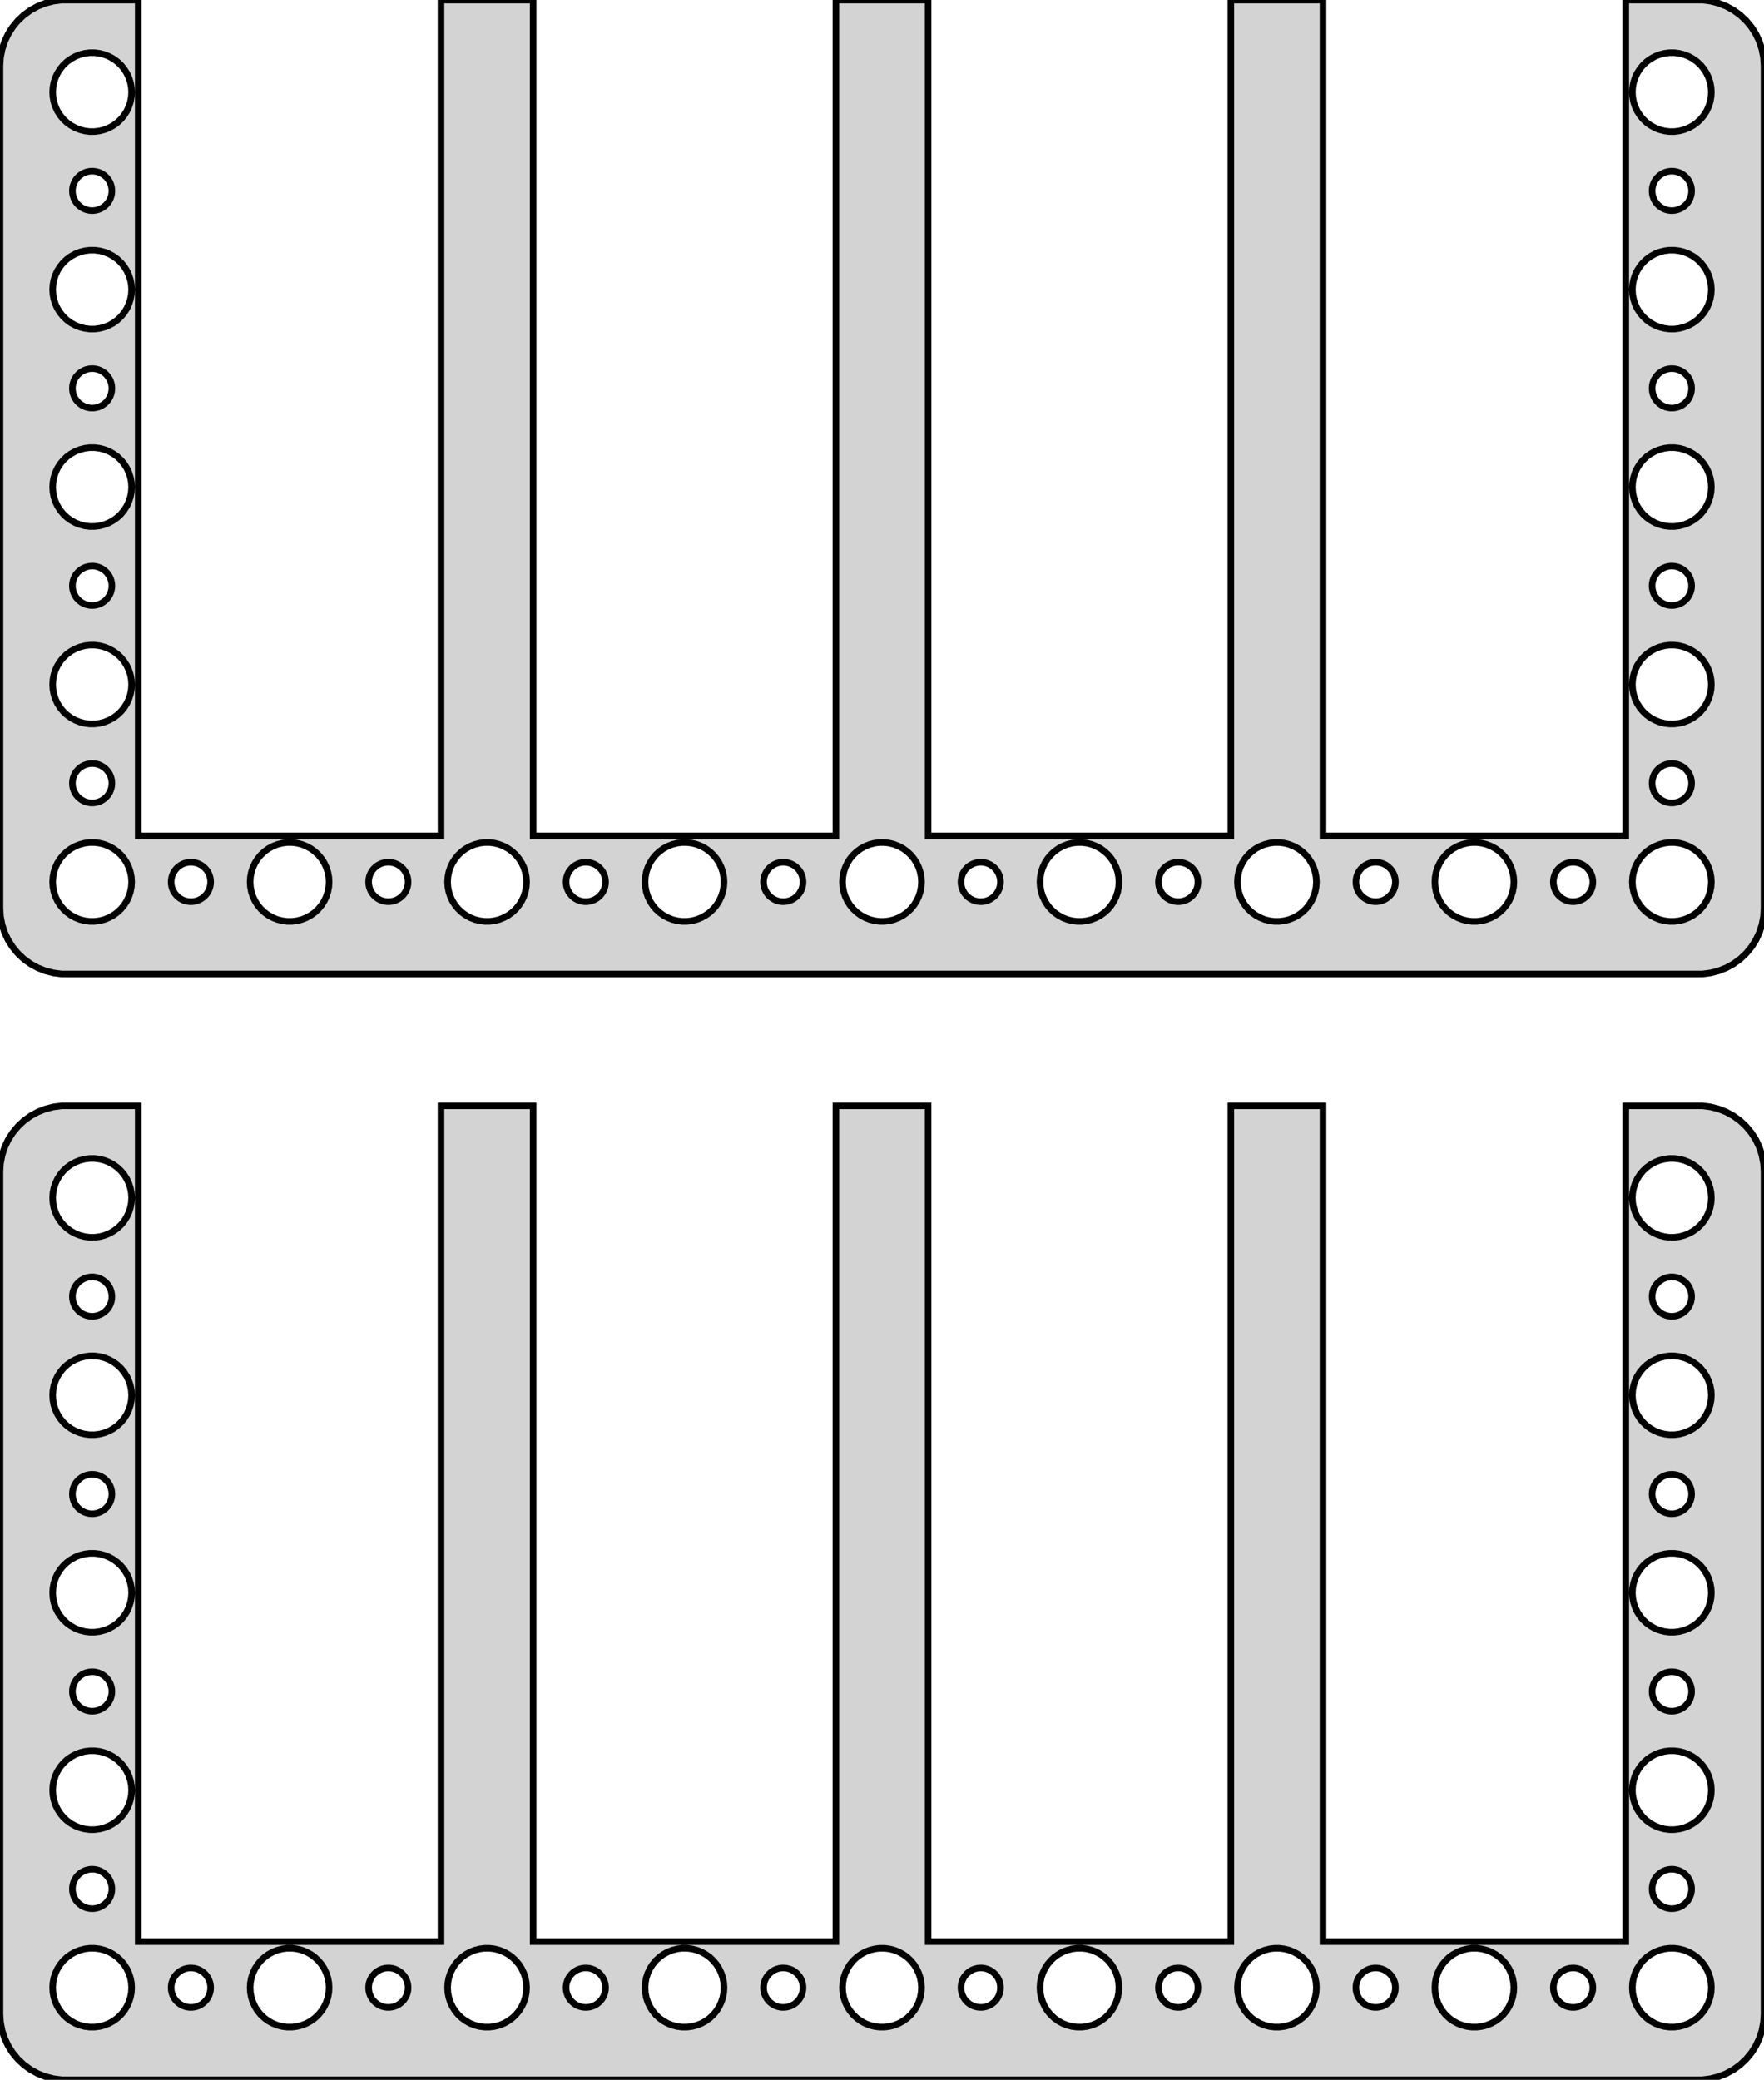 <?xml version="1.0" standalone="no"?>
<!DOCTYPE svg PUBLIC "-//W3C//DTD SVG 1.1//EN" "http://www.w3.org/Graphics/SVG/1.1/DTD/svg11.dtd">
<svg width="134mm" height="158mm" viewBox="-67 -205 134 158" xmlns="http://www.w3.org/2000/svg" version="1.1">
<title>OpenSCAD Model</title>
<path d="
M 62.937,-131.089 L 63.545,-131.245 L 64.129,-131.476 L 64.679,-131.778 L 65.187,-132.147 L 65.645,-132.577
 L 66.045,-133.061 L 66.382,-133.591 L 66.649,-134.159 L 66.843,-134.757 L 66.961,-135.373 L 67,-136
 L 67,-200 L 66.961,-200.627 L 66.843,-201.243 L 66.649,-201.841 L 66.382,-202.409 L 66.045,-202.939
 L 65.645,-203.423 L 65.187,-203.853 L 64.679,-204.222 L 64.129,-204.524 L 63.545,-204.755 L 62.937,-204.911
 L 62.314,-204.99 L 56.5,-204.99 L 56.5,-141.5 L 33.5,-141.5 L 33.5,-204.99 L 26.5,-204.99
 L 26.5,-141.5 L 3.5,-141.5 L 3.5,-204.99 L -3.5,-204.99 L -3.5,-141.5 L -26.5,-141.5
 L -26.5,-204.99 L -33.5,-204.99 L -33.5,-141.5 L -56.5,-141.5 L -56.5,-204.99 L -62.314,-204.99
 L -62.937,-204.911 L -63.545,-204.755 L -64.129,-204.524 L -64.679,-204.222 L -65.187,-203.853 L -65.645,-203.423
 L -66.045,-202.939 L -66.382,-202.409 L -66.649,-201.841 L -66.843,-201.243 L -66.961,-200.627 L -67,-200
 L -67,-136 L -66.961,-135.373 L -66.843,-134.757 L -66.649,-134.159 L -66.382,-133.591 L -66.045,-133.061
 L -65.645,-132.577 L -65.187,-132.147 L -64.679,-131.778 L -64.129,-131.476 L -63.545,-131.245 L -62.937,-131.089
 L -62.314,-131.01 L 62.314,-131.01 z
M 59.812,-195.006 L 59.438,-195.053 L 59.073,-195.147 L 58.723,-195.286 L 58.392,-195.467 L 58.088,-195.688
 L 57.813,-195.946 L 57.573,-196.237 L 57.371,-196.555 L 57.211,-196.896 L 57.094,-197.254 L 57.024,-197.624
 L 57,-198 L 57.024,-198.376 L 57.094,-198.746 L 57.211,-199.104 L 57.371,-199.445 L 57.573,-199.763
 L 57.813,-200.054 L 58.088,-200.312 L 58.392,-200.533 L 58.723,-200.714 L 59.073,-200.853 L 59.438,-200.947
 L 59.812,-200.994 L 60.188,-200.994 L 60.562,-200.947 L 60.927,-200.853 L 61.277,-200.714 L 61.608,-200.533
 L 61.912,-200.312 L 62.187,-200.054 L 62.427,-199.763 L 62.629,-199.445 L 62.789,-199.104 L 62.906,-198.746
 L 62.976,-198.376 L 63,-198 L 62.976,-197.624 L 62.906,-197.254 L 62.789,-196.896 L 62.629,-196.555
 L 62.427,-196.237 L 62.187,-195.946 L 61.912,-195.688 L 61.608,-195.467 L 61.277,-195.286 L 60.927,-195.147
 L 60.562,-195.053 L 60.188,-195.006 z
M -60.188,-195.006 L -60.562,-195.053 L -60.927,-195.147 L -61.277,-195.286 L -61.608,-195.467 L -61.912,-195.688
 L -62.187,-195.946 L -62.427,-196.237 L -62.629,-196.555 L -62.789,-196.896 L -62.906,-197.254 L -62.976,-197.624
 L -63,-198 L -62.976,-198.376 L -62.906,-198.746 L -62.789,-199.104 L -62.629,-199.445 L -62.427,-199.763
 L -62.187,-200.054 L -61.912,-200.312 L -61.608,-200.533 L -61.277,-200.714 L -60.927,-200.853 L -60.562,-200.947
 L -60.188,-200.994 L -59.812,-200.994 L -59.438,-200.947 L -59.073,-200.853 L -58.723,-200.714 L -58.392,-200.533
 L -58.088,-200.312 L -57.813,-200.054 L -57.573,-199.763 L -57.371,-199.445 L -57.211,-199.104 L -57.094,-198.746
 L -57.024,-198.376 L -57,-198 L -57.024,-197.624 L -57.094,-197.254 L -57.211,-196.896 L -57.371,-196.555
 L -57.573,-196.237 L -57.813,-195.946 L -58.088,-195.688 L -58.392,-195.467 L -58.723,-195.286 L -59.073,-195.147
 L -59.438,-195.053 L -59.812,-195.006 z
M -60.094,-189.003 L -60.281,-189.027 L -60.464,-189.073 L -60.639,-189.143 L -60.804,-189.234 L -60.956,-189.344
 L -61.093,-189.473 L -61.214,-189.618 L -61.315,-189.777 L -61.395,-189.948 L -61.453,-190.127 L -61.488,-190.312
 L -61.5,-190.5 L -61.488,-190.688 L -61.453,-190.873 L -61.395,-191.052 L -61.315,-191.223 L -61.214,-191.382
 L -61.093,-191.527 L -60.956,-191.656 L -60.804,-191.766 L -60.639,-191.857 L -60.464,-191.927 L -60.281,-191.973
 L -60.094,-191.997 L -59.906,-191.997 L -59.719,-191.973 L -59.536,-191.927 L -59.361,-191.857 L -59.196,-191.766
 L -59.044,-191.656 L -58.907,-191.527 L -58.786,-191.382 L -58.685,-191.223 L -58.605,-191.052 L -58.547,-190.873
 L -58.512,-190.688 L -58.5,-190.5 L -58.512,-190.312 L -58.547,-190.127 L -58.605,-189.948 L -58.685,-189.777
 L -58.786,-189.618 L -58.907,-189.473 L -59.044,-189.344 L -59.196,-189.234 L -59.361,-189.143 L -59.536,-189.073
 L -59.719,-189.027 L -59.906,-189.003 z
M 59.906,-189.003 L 59.719,-189.027 L 59.536,-189.073 L 59.361,-189.143 L 59.196,-189.234 L 59.044,-189.344
 L 58.907,-189.473 L 58.786,-189.618 L 58.685,-189.777 L 58.605,-189.948 L 58.547,-190.127 L 58.512,-190.312
 L 58.5,-190.5 L 58.512,-190.688 L 58.547,-190.873 L 58.605,-191.052 L 58.685,-191.223 L 58.786,-191.382
 L 58.907,-191.527 L 59.044,-191.656 L 59.196,-191.766 L 59.361,-191.857 L 59.536,-191.927 L 59.719,-191.973
 L 59.906,-191.997 L 60.094,-191.997 L 60.281,-191.973 L 60.464,-191.927 L 60.639,-191.857 L 60.804,-191.766
 L 60.956,-191.656 L 61.093,-191.527 L 61.214,-191.382 L 61.315,-191.223 L 61.395,-191.052 L 61.453,-190.873
 L 61.488,-190.688 L 61.5,-190.5 L 61.488,-190.312 L 61.453,-190.127 L 61.395,-189.948 L 61.315,-189.777
 L 61.214,-189.618 L 61.093,-189.473 L 60.956,-189.344 L 60.804,-189.234 L 60.639,-189.143 L 60.464,-189.073
 L 60.281,-189.027 L 60.094,-189.003 z
M -60.188,-180.006 L -60.562,-180.053 L -60.927,-180.147 L -61.277,-180.286 L -61.608,-180.467 L -61.912,-180.688
 L -62.187,-180.946 L -62.427,-181.237 L -62.629,-181.555 L -62.789,-181.896 L -62.906,-182.254 L -62.976,-182.624
 L -63,-183 L -62.976,-183.376 L -62.906,-183.746 L -62.789,-184.104 L -62.629,-184.445 L -62.427,-184.763
 L -62.187,-185.054 L -61.912,-185.312 L -61.608,-185.533 L -61.277,-185.714 L -60.927,-185.853 L -60.562,-185.947
 L -60.188,-185.994 L -59.812,-185.994 L -59.438,-185.947 L -59.073,-185.853 L -58.723,-185.714 L -58.392,-185.533
 L -58.088,-185.312 L -57.813,-185.054 L -57.573,-184.763 L -57.371,-184.445 L -57.211,-184.104 L -57.094,-183.746
 L -57.024,-183.376 L -57,-183 L -57.024,-182.624 L -57.094,-182.254 L -57.211,-181.896 L -57.371,-181.555
 L -57.573,-181.237 L -57.813,-180.946 L -58.088,-180.688 L -58.392,-180.467 L -58.723,-180.286 L -59.073,-180.147
 L -59.438,-180.053 L -59.812,-180.006 z
M 59.812,-180.006 L 59.438,-180.053 L 59.073,-180.147 L 58.723,-180.286 L 58.392,-180.467 L 58.088,-180.688
 L 57.813,-180.946 L 57.573,-181.237 L 57.371,-181.555 L 57.211,-181.896 L 57.094,-182.254 L 57.024,-182.624
 L 57,-183 L 57.024,-183.376 L 57.094,-183.746 L 57.211,-184.104 L 57.371,-184.445 L 57.573,-184.763
 L 57.813,-185.054 L 58.088,-185.312 L 58.392,-185.533 L 58.723,-185.714 L 59.073,-185.853 L 59.438,-185.947
 L 59.812,-185.994 L 60.188,-185.994 L 60.562,-185.947 L 60.927,-185.853 L 61.277,-185.714 L 61.608,-185.533
 L 61.912,-185.312 L 62.187,-185.054 L 62.427,-184.763 L 62.629,-184.445 L 62.789,-184.104 L 62.906,-183.746
 L 62.976,-183.376 L 63,-183 L 62.976,-182.624 L 62.906,-182.254 L 62.789,-181.896 L 62.629,-181.555
 L 62.427,-181.237 L 62.187,-180.946 L 61.912,-180.688 L 61.608,-180.467 L 61.277,-180.286 L 60.927,-180.147
 L 60.562,-180.053 L 60.188,-180.006 z
M 59.906,-174.003 L 59.719,-174.027 L 59.536,-174.073 L 59.361,-174.143 L 59.196,-174.234 L 59.044,-174.344
 L 58.907,-174.473 L 58.786,-174.618 L 58.685,-174.777 L 58.605,-174.948 L 58.547,-175.127 L 58.512,-175.312
 L 58.5,-175.5 L 58.512,-175.688 L 58.547,-175.873 L 58.605,-176.052 L 58.685,-176.223 L 58.786,-176.382
 L 58.907,-176.527 L 59.044,-176.656 L 59.196,-176.766 L 59.361,-176.857 L 59.536,-176.927 L 59.719,-176.973
 L 59.906,-176.997 L 60.094,-176.997 L 60.281,-176.973 L 60.464,-176.927 L 60.639,-176.857 L 60.804,-176.766
 L 60.956,-176.656 L 61.093,-176.527 L 61.214,-176.382 L 61.315,-176.223 L 61.395,-176.052 L 61.453,-175.873
 L 61.488,-175.688 L 61.5,-175.5 L 61.488,-175.312 L 61.453,-175.127 L 61.395,-174.948 L 61.315,-174.777
 L 61.214,-174.618 L 61.093,-174.473 L 60.956,-174.344 L 60.804,-174.234 L 60.639,-174.143 L 60.464,-174.073
 L 60.281,-174.027 L 60.094,-174.003 z
M -60.094,-174.003 L -60.281,-174.027 L -60.464,-174.073 L -60.639,-174.143 L -60.804,-174.234 L -60.956,-174.344
 L -61.093,-174.473 L -61.214,-174.618 L -61.315,-174.777 L -61.395,-174.948 L -61.453,-175.127 L -61.488,-175.312
 L -61.5,-175.5 L -61.488,-175.688 L -61.453,-175.873 L -61.395,-176.052 L -61.315,-176.223 L -61.214,-176.382
 L -61.093,-176.527 L -60.956,-176.656 L -60.804,-176.766 L -60.639,-176.857 L -60.464,-176.927 L -60.281,-176.973
 L -60.094,-176.997 L -59.906,-176.997 L -59.719,-176.973 L -59.536,-176.927 L -59.361,-176.857 L -59.196,-176.766
 L -59.044,-176.656 L -58.907,-176.527 L -58.786,-176.382 L -58.685,-176.223 L -58.605,-176.052 L -58.547,-175.873
 L -58.512,-175.688 L -58.5,-175.5 L -58.512,-175.312 L -58.547,-175.127 L -58.605,-174.948 L -58.685,-174.777
 L -58.786,-174.618 L -58.907,-174.473 L -59.044,-174.344 L -59.196,-174.234 L -59.361,-174.143 L -59.536,-174.073
 L -59.719,-174.027 L -59.906,-174.003 z
M 59.812,-165.006 L 59.438,-165.053 L 59.073,-165.147 L 58.723,-165.286 L 58.392,-165.467 L 58.088,-165.688
 L 57.813,-165.946 L 57.573,-166.237 L 57.371,-166.555 L 57.211,-166.896 L 57.094,-167.254 L 57.024,-167.624
 L 57,-168 L 57.024,-168.376 L 57.094,-168.746 L 57.211,-169.104 L 57.371,-169.445 L 57.573,-169.763
 L 57.813,-170.054 L 58.088,-170.312 L 58.392,-170.533 L 58.723,-170.714 L 59.073,-170.853 L 59.438,-170.947
 L 59.812,-170.994 L 60.188,-170.994 L 60.562,-170.947 L 60.927,-170.853 L 61.277,-170.714 L 61.608,-170.533
 L 61.912,-170.312 L 62.187,-170.054 L 62.427,-169.763 L 62.629,-169.445 L 62.789,-169.104 L 62.906,-168.746
 L 62.976,-168.376 L 63,-168 L 62.976,-167.624 L 62.906,-167.254 L 62.789,-166.896 L 62.629,-166.555
 L 62.427,-166.237 L 62.187,-165.946 L 61.912,-165.688 L 61.608,-165.467 L 61.277,-165.286 L 60.927,-165.147
 L 60.562,-165.053 L 60.188,-165.006 z
M -60.188,-165.006 L -60.562,-165.053 L -60.927,-165.147 L -61.277,-165.286 L -61.608,-165.467 L -61.912,-165.688
 L -62.187,-165.946 L -62.427,-166.237 L -62.629,-166.555 L -62.789,-166.896 L -62.906,-167.254 L -62.976,-167.624
 L -63,-168 L -62.976,-168.376 L -62.906,-168.746 L -62.789,-169.104 L -62.629,-169.445 L -62.427,-169.763
 L -62.187,-170.054 L -61.912,-170.312 L -61.608,-170.533 L -61.277,-170.714 L -60.927,-170.853 L -60.562,-170.947
 L -60.188,-170.994 L -59.812,-170.994 L -59.438,-170.947 L -59.073,-170.853 L -58.723,-170.714 L -58.392,-170.533
 L -58.088,-170.312 L -57.813,-170.054 L -57.573,-169.763 L -57.371,-169.445 L -57.211,-169.104 L -57.094,-168.746
 L -57.024,-168.376 L -57,-168 L -57.024,-167.624 L -57.094,-167.254 L -57.211,-166.896 L -57.371,-166.555
 L -57.573,-166.237 L -57.813,-165.946 L -58.088,-165.688 L -58.392,-165.467 L -58.723,-165.286 L -59.073,-165.147
 L -59.438,-165.053 L -59.812,-165.006 z
M 59.906,-159.003 L 59.719,-159.027 L 59.536,-159.073 L 59.361,-159.143 L 59.196,-159.234 L 59.044,-159.344
 L 58.907,-159.473 L 58.786,-159.618 L 58.685,-159.777 L 58.605,-159.948 L 58.547,-160.127 L 58.512,-160.312
 L 58.5,-160.5 L 58.512,-160.688 L 58.547,-160.873 L 58.605,-161.052 L 58.685,-161.223 L 58.786,-161.382
 L 58.907,-161.527 L 59.044,-161.656 L 59.196,-161.766 L 59.361,-161.857 L 59.536,-161.927 L 59.719,-161.973
 L 59.906,-161.997 L 60.094,-161.997 L 60.281,-161.973 L 60.464,-161.927 L 60.639,-161.857 L 60.804,-161.766
 L 60.956,-161.656 L 61.093,-161.527 L 61.214,-161.382 L 61.315,-161.223 L 61.395,-161.052 L 61.453,-160.873
 L 61.488,-160.688 L 61.5,-160.5 L 61.488,-160.312 L 61.453,-160.127 L 61.395,-159.948 L 61.315,-159.777
 L 61.214,-159.618 L 61.093,-159.473 L 60.956,-159.344 L 60.804,-159.234 L 60.639,-159.143 L 60.464,-159.073
 L 60.281,-159.027 L 60.094,-159.003 z
M -60.094,-159.003 L -60.281,-159.027 L -60.464,-159.073 L -60.639,-159.143 L -60.804,-159.234 L -60.956,-159.344
 L -61.093,-159.473 L -61.214,-159.618 L -61.315,-159.777 L -61.395,-159.948 L -61.453,-160.127 L -61.488,-160.312
 L -61.5,-160.5 L -61.488,-160.688 L -61.453,-160.873 L -61.395,-161.052 L -61.315,-161.223 L -61.214,-161.382
 L -61.093,-161.527 L -60.956,-161.656 L -60.804,-161.766 L -60.639,-161.857 L -60.464,-161.927 L -60.281,-161.973
 L -60.094,-161.997 L -59.906,-161.997 L -59.719,-161.973 L -59.536,-161.927 L -59.361,-161.857 L -59.196,-161.766
 L -59.044,-161.656 L -58.907,-161.527 L -58.786,-161.382 L -58.685,-161.223 L -58.605,-161.052 L -58.547,-160.873
 L -58.512,-160.688 L -58.5,-160.5 L -58.512,-160.312 L -58.547,-160.127 L -58.605,-159.948 L -58.685,-159.777
 L -58.786,-159.618 L -58.907,-159.473 L -59.044,-159.344 L -59.196,-159.234 L -59.361,-159.143 L -59.536,-159.073
 L -59.719,-159.027 L -59.906,-159.003 z
M -60.188,-150.006 L -60.562,-150.053 L -60.927,-150.147 L -61.277,-150.286 L -61.608,-150.467 L -61.912,-150.688
 L -62.187,-150.946 L -62.427,-151.237 L -62.629,-151.555 L -62.789,-151.896 L -62.906,-152.254 L -62.976,-152.624
 L -63,-153 L -62.976,-153.376 L -62.906,-153.746 L -62.789,-154.104 L -62.629,-154.445 L -62.427,-154.763
 L -62.187,-155.054 L -61.912,-155.312 L -61.608,-155.533 L -61.277,-155.714 L -60.927,-155.853 L -60.562,-155.947
 L -60.188,-155.994 L -59.812,-155.994 L -59.438,-155.947 L -59.073,-155.853 L -58.723,-155.714 L -58.392,-155.533
 L -58.088,-155.312 L -57.813,-155.054 L -57.573,-154.763 L -57.371,-154.445 L -57.211,-154.104 L -57.094,-153.746
 L -57.024,-153.376 L -57,-153 L -57.024,-152.624 L -57.094,-152.254 L -57.211,-151.896 L -57.371,-151.555
 L -57.573,-151.237 L -57.813,-150.946 L -58.088,-150.688 L -58.392,-150.467 L -58.723,-150.286 L -59.073,-150.147
 L -59.438,-150.053 L -59.812,-150.006 z
M 59.812,-150.006 L 59.438,-150.053 L 59.073,-150.147 L 58.723,-150.286 L 58.392,-150.467 L 58.088,-150.688
 L 57.813,-150.946 L 57.573,-151.237 L 57.371,-151.555 L 57.211,-151.896 L 57.094,-152.254 L 57.024,-152.624
 L 57,-153 L 57.024,-153.376 L 57.094,-153.746 L 57.211,-154.104 L 57.371,-154.445 L 57.573,-154.763
 L 57.813,-155.054 L 58.088,-155.312 L 58.392,-155.533 L 58.723,-155.714 L 59.073,-155.853 L 59.438,-155.947
 L 59.812,-155.994 L 60.188,-155.994 L 60.562,-155.947 L 60.927,-155.853 L 61.277,-155.714 L 61.608,-155.533
 L 61.912,-155.312 L 62.187,-155.054 L 62.427,-154.763 L 62.629,-154.445 L 62.789,-154.104 L 62.906,-153.746
 L 62.976,-153.376 L 63,-153 L 62.976,-152.624 L 62.906,-152.254 L 62.789,-151.896 L 62.629,-151.555
 L 62.427,-151.237 L 62.187,-150.946 L 61.912,-150.688 L 61.608,-150.467 L 61.277,-150.286 L 60.927,-150.147
 L 60.562,-150.053 L 60.188,-150.006 z
M 59.906,-144.003 L 59.719,-144.027 L 59.536,-144.073 L 59.361,-144.143 L 59.196,-144.234 L 59.044,-144.344
 L 58.907,-144.473 L 58.786,-144.618 L 58.685,-144.777 L 58.605,-144.948 L 58.547,-145.127 L 58.512,-145.312
 L 58.5,-145.5 L 58.512,-145.688 L 58.547,-145.873 L 58.605,-146.052 L 58.685,-146.223 L 58.786,-146.382
 L 58.907,-146.527 L 59.044,-146.656 L 59.196,-146.766 L 59.361,-146.857 L 59.536,-146.927 L 59.719,-146.973
 L 59.906,-146.997 L 60.094,-146.997 L 60.281,-146.973 L 60.464,-146.927 L 60.639,-146.857 L 60.804,-146.766
 L 60.956,-146.656 L 61.093,-146.527 L 61.214,-146.382 L 61.315,-146.223 L 61.395,-146.052 L 61.453,-145.873
 L 61.488,-145.688 L 61.5,-145.5 L 61.488,-145.312 L 61.453,-145.127 L 61.395,-144.948 L 61.315,-144.777
 L 61.214,-144.618 L 61.093,-144.473 L 60.956,-144.344 L 60.804,-144.234 L 60.639,-144.143 L 60.464,-144.073
 L 60.281,-144.027 L 60.094,-144.003 z
M -60.094,-144.003 L -60.281,-144.027 L -60.464,-144.073 L -60.639,-144.143 L -60.804,-144.234 L -60.956,-144.344
 L -61.093,-144.473 L -61.214,-144.618 L -61.315,-144.777 L -61.395,-144.948 L -61.453,-145.127 L -61.488,-145.312
 L -61.5,-145.5 L -61.488,-145.688 L -61.453,-145.873 L -61.395,-146.052 L -61.315,-146.223 L -61.214,-146.382
 L -61.093,-146.527 L -60.956,-146.656 L -60.804,-146.766 L -60.639,-146.857 L -60.464,-146.927 L -60.281,-146.973
 L -60.094,-146.997 L -59.906,-146.997 L -59.719,-146.973 L -59.536,-146.927 L -59.361,-146.857 L -59.196,-146.766
 L -59.044,-146.656 L -58.907,-146.527 L -58.786,-146.382 L -58.685,-146.223 L -58.605,-146.052 L -58.547,-145.873
 L -58.512,-145.688 L -58.5,-145.5 L -58.512,-145.312 L -58.547,-145.127 L -58.605,-144.948 L -58.685,-144.777
 L -58.786,-144.618 L -58.907,-144.473 L -59.044,-144.344 L -59.196,-144.234 L -59.361,-144.143 L -59.536,-144.073
 L -59.719,-144.027 L -59.906,-144.003 z
M -15.188,-135.006 L -15.562,-135.053 L -15.927,-135.147 L -16.277,-135.286 L -16.608,-135.467 L -16.912,-135.688
 L -17.187,-135.946 L -17.427,-136.237 L -17.629,-136.555 L -17.789,-136.896 L -17.906,-137.254 L -17.976,-137.624
 L -18,-138 L -17.976,-138.376 L -17.906,-138.746 L -17.789,-139.104 L -17.629,-139.445 L -17.427,-139.763
 L -17.187,-140.054 L -16.912,-140.312 L -16.608,-140.533 L -16.277,-140.714 L -15.927,-140.853 L -15.562,-140.947
 L -15.188,-140.994 L -14.812,-140.994 L -14.438,-140.947 L -14.073,-140.853 L -13.723,-140.714 L -13.393,-140.533
 L -13.088,-140.312 L -12.813,-140.054 L -12.573,-139.763 L -12.371,-139.445 L -12.211,-139.104 L -12.094,-138.746
 L -12.024,-138.376 L -12,-138 L -12.024,-137.624 L -12.094,-137.254 L -12.211,-136.896 L -12.371,-136.555
 L -12.573,-136.237 L -12.813,-135.946 L -13.088,-135.688 L -13.393,-135.467 L -13.723,-135.286 L -14.073,-135.147
 L -14.438,-135.053 L -14.812,-135.006 z
M 44.812,-135.006 L 44.438,-135.053 L 44.073,-135.147 L 43.723,-135.286 L 43.392,-135.467 L 43.088,-135.688
 L 42.813,-135.946 L 42.573,-136.237 L 42.371,-136.555 L 42.211,-136.896 L 42.094,-137.254 L 42.024,-137.624
 L 42,-138 L 42.024,-138.376 L 42.094,-138.746 L 42.211,-139.104 L 42.371,-139.445 L 42.573,-139.763
 L 42.813,-140.054 L 43.088,-140.312 L 43.392,-140.533 L 43.723,-140.714 L 44.073,-140.853 L 44.438,-140.947
 L 44.812,-140.994 L 45.188,-140.994 L 45.562,-140.947 L 45.927,-140.853 L 46.277,-140.714 L 46.608,-140.533
 L 46.912,-140.312 L 47.187,-140.054 L 47.427,-139.763 L 47.629,-139.445 L 47.789,-139.104 L 47.906,-138.746
 L 47.976,-138.376 L 48,-138 L 47.976,-137.624 L 47.906,-137.254 L 47.789,-136.896 L 47.629,-136.555
 L 47.427,-136.237 L 47.187,-135.946 L 46.912,-135.688 L 46.608,-135.467 L 46.277,-135.286 L 45.927,-135.147
 L 45.562,-135.053 L 45.188,-135.006 z
M -60.188,-135.006 L -60.562,-135.053 L -60.927,-135.147 L -61.277,-135.286 L -61.608,-135.467 L -61.912,-135.688
 L -62.187,-135.946 L -62.427,-136.237 L -62.629,-136.555 L -62.789,-136.896 L -62.906,-137.254 L -62.976,-137.624
 L -63,-138 L -62.976,-138.376 L -62.906,-138.746 L -62.789,-139.104 L -62.629,-139.445 L -62.427,-139.763
 L -62.187,-140.054 L -61.912,-140.312 L -61.608,-140.533 L -61.277,-140.714 L -60.927,-140.853 L -60.562,-140.947
 L -60.188,-140.994 L -59.812,-140.994 L -59.438,-140.947 L -59.073,-140.853 L -58.723,-140.714 L -58.392,-140.533
 L -58.088,-140.312 L -57.813,-140.054 L -57.573,-139.763 L -57.371,-139.445 L -57.211,-139.104 L -57.094,-138.746
 L -57.024,-138.376 L -57,-138 L -57.024,-137.624 L -57.094,-137.254 L -57.211,-136.896 L -57.371,-136.555
 L -57.573,-136.237 L -57.813,-135.946 L -58.088,-135.688 L -58.392,-135.467 L -58.723,-135.286 L -59.073,-135.147
 L -59.438,-135.053 L -59.812,-135.006 z
M 59.812,-135.006 L 59.438,-135.053 L 59.073,-135.147 L 58.723,-135.286 L 58.392,-135.467 L 58.088,-135.688
 L 57.813,-135.946 L 57.573,-136.237 L 57.371,-136.555 L 57.211,-136.896 L 57.094,-137.254 L 57.024,-137.624
 L 57,-138 L 57.024,-138.376 L 57.094,-138.746 L 57.211,-139.104 L 57.371,-139.445 L 57.573,-139.763
 L 57.813,-140.054 L 58.088,-140.312 L 58.392,-140.533 L 58.723,-140.714 L 59.073,-140.853 L 59.438,-140.947
 L 59.812,-140.994 L 60.188,-140.994 L 60.562,-140.947 L 60.927,-140.853 L 61.277,-140.714 L 61.608,-140.533
 L 61.912,-140.312 L 62.187,-140.054 L 62.427,-139.763 L 62.629,-139.445 L 62.789,-139.104 L 62.906,-138.746
 L 62.976,-138.376 L 63,-138 L 62.976,-137.624 L 62.906,-137.254 L 62.789,-136.896 L 62.629,-136.555
 L 62.427,-136.237 L 62.187,-135.946 L 61.912,-135.688 L 61.608,-135.467 L 61.277,-135.286 L 60.927,-135.147
 L 60.562,-135.053 L 60.188,-135.006 z
M 29.812,-135.006 L 29.438,-135.053 L 29.073,-135.147 L 28.723,-135.286 L 28.392,-135.467 L 28.088,-135.688
 L 27.813,-135.946 L 27.573,-136.237 L 27.371,-136.555 L 27.211,-136.896 L 27.094,-137.254 L 27.024,-137.624
 L 27,-138 L 27.024,-138.376 L 27.094,-138.746 L 27.211,-139.104 L 27.371,-139.445 L 27.573,-139.763
 L 27.813,-140.054 L 28.088,-140.312 L 28.392,-140.533 L 28.723,-140.714 L 29.073,-140.853 L 29.438,-140.947
 L 29.812,-140.994 L 30.188,-140.994 L 30.562,-140.947 L 30.927,-140.853 L 31.277,-140.714 L 31.608,-140.533
 L 31.912,-140.312 L 32.187,-140.054 L 32.427,-139.763 L 32.629,-139.445 L 32.789,-139.104 L 32.906,-138.746
 L 32.976,-138.376 L 33,-138 L 32.976,-137.624 L 32.906,-137.254 L 32.789,-136.896 L 32.629,-136.555
 L 32.427,-136.237 L 32.187,-135.946 L 31.912,-135.688 L 31.608,-135.467 L 31.277,-135.286 L 30.927,-135.147
 L 30.562,-135.053 L 30.188,-135.006 z
M -45.188,-135.006 L -45.562,-135.053 L -45.927,-135.147 L -46.277,-135.286 L -46.608,-135.467 L -46.912,-135.688
 L -47.187,-135.946 L -47.427,-136.237 L -47.629,-136.555 L -47.789,-136.896 L -47.906,-137.254 L -47.976,-137.624
 L -48,-138 L -47.976,-138.376 L -47.906,-138.746 L -47.789,-139.104 L -47.629,-139.445 L -47.427,-139.763
 L -47.187,-140.054 L -46.912,-140.312 L -46.608,-140.533 L -46.277,-140.714 L -45.927,-140.853 L -45.562,-140.947
 L -45.188,-140.994 L -44.812,-140.994 L -44.438,-140.947 L -44.073,-140.853 L -43.723,-140.714 L -43.392,-140.533
 L -43.088,-140.312 L -42.813,-140.054 L -42.573,-139.763 L -42.371,-139.445 L -42.211,-139.104 L -42.094,-138.746
 L -42.024,-138.376 L -42,-138 L -42.024,-137.624 L -42.094,-137.254 L -42.211,-136.896 L -42.371,-136.555
 L -42.573,-136.237 L -42.813,-135.946 L -43.088,-135.688 L -43.392,-135.467 L -43.723,-135.286 L -44.073,-135.147
 L -44.438,-135.053 L -44.812,-135.006 z
M 14.812,-135.006 L 14.438,-135.053 L 14.073,-135.147 L 13.723,-135.286 L 13.393,-135.467 L 13.088,-135.688
 L 12.813,-135.946 L 12.573,-136.237 L 12.371,-136.555 L 12.211,-136.896 L 12.094,-137.254 L 12.024,-137.624
 L 12,-138 L 12.024,-138.376 L 12.094,-138.746 L 12.211,-139.104 L 12.371,-139.445 L 12.573,-139.763
 L 12.813,-140.054 L 13.088,-140.312 L 13.393,-140.533 L 13.723,-140.714 L 14.073,-140.853 L 14.438,-140.947
 L 14.812,-140.994 L 15.188,-140.994 L 15.562,-140.947 L 15.927,-140.853 L 16.277,-140.714 L 16.608,-140.533
 L 16.912,-140.312 L 17.187,-140.054 L 17.427,-139.763 L 17.629,-139.445 L 17.789,-139.104 L 17.906,-138.746
 L 17.976,-138.376 L 18,-138 L 17.976,-137.624 L 17.906,-137.254 L 17.789,-136.896 L 17.629,-136.555
 L 17.427,-136.237 L 17.187,-135.946 L 16.912,-135.688 L 16.608,-135.467 L 16.277,-135.286 L 15.927,-135.147
 L 15.562,-135.053 L 15.188,-135.006 z
M -30.188,-135.006 L -30.562,-135.053 L -30.927,-135.147 L -31.277,-135.286 L -31.608,-135.467 L -31.912,-135.688
 L -32.187,-135.946 L -32.427,-136.237 L -32.629,-136.555 L -32.789,-136.896 L -32.906,-137.254 L -32.976,-137.624
 L -33,-138 L -32.976,-138.376 L -32.906,-138.746 L -32.789,-139.104 L -32.629,-139.445 L -32.427,-139.763
 L -32.187,-140.054 L -31.912,-140.312 L -31.608,-140.533 L -31.277,-140.714 L -30.927,-140.853 L -30.562,-140.947
 L -30.188,-140.994 L -29.812,-140.994 L -29.438,-140.947 L -29.073,-140.853 L -28.723,-140.714 L -28.392,-140.533
 L -28.088,-140.312 L -27.813,-140.054 L -27.573,-139.763 L -27.371,-139.445 L -27.211,-139.104 L -27.094,-138.746
 L -27.024,-138.376 L -27,-138 L -27.024,-137.624 L -27.094,-137.254 L -27.211,-136.896 L -27.371,-136.555
 L -27.573,-136.237 L -27.813,-135.946 L -28.088,-135.688 L -28.392,-135.467 L -28.723,-135.286 L -29.073,-135.147
 L -29.438,-135.053 L -29.812,-135.006 z
M -0.188,-135.006 L -0.562,-135.053 L -0.927,-135.147 L -1.277,-135.286 L -1.607,-135.467 L -1.912,-135.688
 L -2.187,-135.946 L -2.427,-136.237 L -2.629,-136.555 L -2.789,-136.896 L -2.906,-137.254 L -2.976,-137.624
 L -3,-138 L -2.976,-138.376 L -2.906,-138.746 L -2.789,-139.104 L -2.629,-139.445 L -2.427,-139.763
 L -2.187,-140.054 L -1.912,-140.312 L -1.607,-140.533 L -1.277,-140.714 L -0.927,-140.853 L -0.562,-140.947
 L -0.188,-140.994 L 0.188,-140.994 L 0.562,-140.947 L 0.927,-140.853 L 1.277,-140.714 L 1.607,-140.533
 L 1.912,-140.312 L 2.187,-140.054 L 2.427,-139.763 L 2.629,-139.445 L 2.789,-139.104 L 2.906,-138.746
 L 2.976,-138.376 L 3,-138 L 2.976,-137.624 L 2.906,-137.254 L 2.789,-136.896 L 2.629,-136.555
 L 2.427,-136.237 L 2.187,-135.946 L 1.912,-135.688 L 1.607,-135.467 L 1.277,-135.286 L 0.927,-135.147
 L 0.562,-135.053 L 0.188,-135.006 z
M -37.594,-136.503 L -37.781,-136.527 L -37.964,-136.573 L -38.139,-136.643 L -38.304,-136.734 L -38.456,-136.844
 L -38.593,-136.973 L -38.714,-137.118 L -38.815,-137.277 L -38.895,-137.448 L -38.953,-137.627 L -38.988,-137.812
 L -39,-138 L -38.988,-138.188 L -38.953,-138.373 L -38.895,-138.552 L -38.815,-138.723 L -38.714,-138.882
 L -38.593,-139.027 L -38.456,-139.156 L -38.304,-139.266 L -38.139,-139.357 L -37.964,-139.427 L -37.781,-139.473
 L -37.594,-139.497 L -37.406,-139.497 L -37.219,-139.473 L -37.036,-139.427 L -36.861,-139.357 L -36.696,-139.266
 L -36.544,-139.156 L -36.407,-139.027 L -36.286,-138.882 L -36.185,-138.723 L -36.105,-138.552 L -36.047,-138.373
 L -36.012,-138.188 L -36,-138 L -36.012,-137.812 L -36.047,-137.627 L -36.105,-137.448 L -36.185,-137.277
 L -36.286,-137.118 L -36.407,-136.973 L -36.544,-136.844 L -36.696,-136.734 L -36.861,-136.643 L -37.036,-136.573
 L -37.219,-136.527 L -37.406,-136.503 z
M -22.594,-136.503 L -22.781,-136.527 L -22.963,-136.573 L -23.139,-136.643 L -23.304,-136.734 L -23.456,-136.844
 L -23.593,-136.973 L -23.713,-137.118 L -23.814,-137.277 L -23.895,-137.448 L -23.953,-137.627 L -23.988,-137.812
 L -24,-138 L -23.988,-138.188 L -23.953,-138.373 L -23.895,-138.552 L -23.814,-138.723 L -23.713,-138.882
 L -23.593,-139.027 L -23.456,-139.156 L -23.304,-139.266 L -23.139,-139.357 L -22.963,-139.427 L -22.781,-139.473
 L -22.594,-139.497 L -22.406,-139.497 L -22.219,-139.473 L -22.037,-139.427 L -21.861,-139.357 L -21.696,-139.266
 L -21.544,-139.156 L -21.407,-139.027 L -21.287,-138.882 L -21.186,-138.723 L -21.105,-138.552 L -21.047,-138.373
 L -21.012,-138.188 L -21,-138 L -21.012,-137.812 L -21.047,-137.627 L -21.105,-137.448 L -21.186,-137.277
 L -21.287,-137.118 L -21.407,-136.973 L -21.544,-136.844 L -21.696,-136.734 L -21.861,-136.643 L -22.037,-136.573
 L -22.219,-136.527 L -22.406,-136.503 z
M -7.594,-136.503 L -7.781,-136.527 L -7.964,-136.573 L -8.139,-136.643 L -8.304,-136.734 L -8.456,-136.844
 L -8.593,-136.973 L -8.714,-137.118 L -8.814,-137.277 L -8.895,-137.448 L -8.953,-137.627 L -8.988,-137.812
 L -9,-138 L -8.988,-138.188 L -8.953,-138.373 L -8.895,-138.552 L -8.814,-138.723 L -8.714,-138.882
 L -8.593,-139.027 L -8.456,-139.156 L -8.304,-139.266 L -8.139,-139.357 L -7.964,-139.427 L -7.781,-139.473
 L -7.594,-139.497 L -7.406,-139.497 L -7.219,-139.473 L -7.036,-139.427 L -6.861,-139.357 L -6.696,-139.266
 L -6.544,-139.156 L -6.407,-139.027 L -6.286,-138.882 L -6.186,-138.723 L -6.105,-138.552 L -6.047,-138.373
 L -6.012,-138.188 L -6,-138 L -6.012,-137.812 L -6.047,-137.627 L -6.105,-137.448 L -6.186,-137.277
 L -6.286,-137.118 L -6.407,-136.973 L -6.544,-136.844 L -6.696,-136.734 L -6.861,-136.643 L -7.036,-136.573
 L -7.219,-136.527 L -7.406,-136.503 z
M 52.406,-136.503 L 52.219,-136.527 L 52.036,-136.573 L 51.861,-136.643 L 51.696,-136.734 L 51.544,-136.844
 L 51.407,-136.973 L 51.286,-137.118 L 51.185,-137.277 L 51.105,-137.448 L 51.047,-137.627 L 51.012,-137.812
 L 51,-138 L 51.012,-138.188 L 51.047,-138.373 L 51.105,-138.552 L 51.185,-138.723 L 51.286,-138.882
 L 51.407,-139.027 L 51.544,-139.156 L 51.696,-139.266 L 51.861,-139.357 L 52.036,-139.427 L 52.219,-139.473
 L 52.406,-139.497 L 52.594,-139.497 L 52.781,-139.473 L 52.964,-139.427 L 53.139,-139.357 L 53.304,-139.266
 L 53.456,-139.156 L 53.593,-139.027 L 53.714,-138.882 L 53.815,-138.723 L 53.895,-138.552 L 53.953,-138.373
 L 53.988,-138.188 L 54,-138 L 53.988,-137.812 L 53.953,-137.627 L 53.895,-137.448 L 53.815,-137.277
 L 53.714,-137.118 L 53.593,-136.973 L 53.456,-136.844 L 53.304,-136.734 L 53.139,-136.643 L 52.964,-136.573
 L 52.781,-136.527 L 52.594,-136.503 z
M -52.594,-136.503 L -52.781,-136.527 L -52.964,-136.573 L -53.139,-136.643 L -53.304,-136.734 L -53.456,-136.844
 L -53.593,-136.973 L -53.714,-137.118 L -53.815,-137.277 L -53.895,-137.448 L -53.953,-137.627 L -53.988,-137.812
 L -54,-138 L -53.988,-138.188 L -53.953,-138.373 L -53.895,-138.552 L -53.815,-138.723 L -53.714,-138.882
 L -53.593,-139.027 L -53.456,-139.156 L -53.304,-139.266 L -53.139,-139.357 L -52.964,-139.427 L -52.781,-139.473
 L -52.594,-139.497 L -52.406,-139.497 L -52.219,-139.473 L -52.036,-139.427 L -51.861,-139.357 L -51.696,-139.266
 L -51.544,-139.156 L -51.407,-139.027 L -51.286,-138.882 L -51.185,-138.723 L -51.105,-138.552 L -51.047,-138.373
 L -51.012,-138.188 L -51,-138 L -51.012,-137.812 L -51.047,-137.627 L -51.105,-137.448 L -51.185,-137.277
 L -51.286,-137.118 L -51.407,-136.973 L -51.544,-136.844 L -51.696,-136.734 L -51.861,-136.643 L -52.036,-136.573
 L -52.219,-136.527 L -52.406,-136.503 z
M 7.406,-136.503 L 7.219,-136.527 L 7.036,-136.573 L 6.861,-136.643 L 6.696,-136.734 L 6.544,-136.844
 L 6.407,-136.973 L 6.286,-137.118 L 6.186,-137.277 L 6.105,-137.448 L 6.047,-137.627 L 6.012,-137.812
 L 6,-138 L 6.012,-138.188 L 6.047,-138.373 L 6.105,-138.552 L 6.186,-138.723 L 6.286,-138.882
 L 6.407,-139.027 L 6.544,-139.156 L 6.696,-139.266 L 6.861,-139.357 L 7.036,-139.427 L 7.219,-139.473
 L 7.406,-139.497 L 7.594,-139.497 L 7.781,-139.473 L 7.964,-139.427 L 8.139,-139.357 L 8.304,-139.266
 L 8.456,-139.156 L 8.593,-139.027 L 8.714,-138.882 L 8.814,-138.723 L 8.895,-138.552 L 8.953,-138.373
 L 8.988,-138.188 L 9,-138 L 8.988,-137.812 L 8.953,-137.627 L 8.895,-137.448 L 8.814,-137.277
 L 8.714,-137.118 L 8.593,-136.973 L 8.456,-136.844 L 8.304,-136.734 L 8.139,-136.643 L 7.964,-136.573
 L 7.781,-136.527 L 7.594,-136.503 z
M 37.406,-136.503 L 37.219,-136.527 L 37.036,-136.573 L 36.861,-136.643 L 36.696,-136.734 L 36.544,-136.844
 L 36.407,-136.973 L 36.286,-137.118 L 36.185,-137.277 L 36.105,-137.448 L 36.047,-137.627 L 36.012,-137.812
 L 36,-138 L 36.012,-138.188 L 36.047,-138.373 L 36.105,-138.552 L 36.185,-138.723 L 36.286,-138.882
 L 36.407,-139.027 L 36.544,-139.156 L 36.696,-139.266 L 36.861,-139.357 L 37.036,-139.427 L 37.219,-139.473
 L 37.406,-139.497 L 37.594,-139.497 L 37.781,-139.473 L 37.964,-139.427 L 38.139,-139.357 L 38.304,-139.266
 L 38.456,-139.156 L 38.593,-139.027 L 38.714,-138.882 L 38.815,-138.723 L 38.895,-138.552 L 38.953,-138.373
 L 38.988,-138.188 L 39,-138 L 38.988,-137.812 L 38.953,-137.627 L 38.895,-137.448 L 38.815,-137.277
 L 38.714,-137.118 L 38.593,-136.973 L 38.456,-136.844 L 38.304,-136.734 L 38.139,-136.643 L 37.964,-136.573
 L 37.781,-136.527 L 37.594,-136.503 z
M 22.406,-136.503 L 22.219,-136.527 L 22.037,-136.573 L 21.861,-136.643 L 21.696,-136.734 L 21.544,-136.844
 L 21.407,-136.973 L 21.287,-137.118 L 21.186,-137.277 L 21.105,-137.448 L 21.047,-137.627 L 21.012,-137.812
 L 21,-138 L 21.012,-138.188 L 21.047,-138.373 L 21.105,-138.552 L 21.186,-138.723 L 21.287,-138.882
 L 21.407,-139.027 L 21.544,-139.156 L 21.696,-139.266 L 21.861,-139.357 L 22.037,-139.427 L 22.219,-139.473
 L 22.406,-139.497 L 22.594,-139.497 L 22.781,-139.473 L 22.963,-139.427 L 23.139,-139.357 L 23.304,-139.266
 L 23.456,-139.156 L 23.593,-139.027 L 23.713,-138.882 L 23.814,-138.723 L 23.895,-138.552 L 23.953,-138.373
 L 23.988,-138.188 L 24,-138 L 23.988,-137.812 L 23.953,-137.627 L 23.895,-137.448 L 23.814,-137.277
 L 23.713,-137.118 L 23.593,-136.973 L 23.456,-136.844 L 23.304,-136.734 L 23.139,-136.643 L 22.963,-136.573
 L 22.781,-136.527 L 22.594,-136.503 z
M 62.937,-47.089 L 63.545,-47.245 L 64.129,-47.476 L 64.679,-47.778 L 65.187,-48.147 L 65.645,-48.577
 L 66.045,-49.061 L 66.382,-49.591 L 66.649,-50.159 L 66.843,-50.757 L 66.961,-51.373 L 67,-52
 L 67,-116 L 66.961,-116.627 L 66.843,-117.243 L 66.649,-117.841 L 66.382,-118.409 L 66.045,-118.939
 L 65.645,-119.423 L 65.187,-119.853 L 64.679,-120.222 L 64.129,-120.524 L 63.545,-120.755 L 62.937,-120.911
 L 62.314,-120.99 L 56.5,-120.99 L 56.5,-57.5 L 33.5,-57.5 L 33.5,-120.99 L 26.5,-120.99
 L 26.5,-57.5 L 3.5,-57.5 L 3.5,-120.99 L -3.5,-120.99 L -3.5,-57.5 L -26.5,-57.5
 L -26.5,-120.99 L -33.5,-120.99 L -33.5,-57.5 L -56.5,-57.5 L -56.5,-120.99 L -62.314,-120.99
 L -62.937,-120.911 L -63.545,-120.755 L -64.129,-120.524 L -64.679,-120.222 L -65.187,-119.853 L -65.645,-119.423
 L -66.045,-118.939 L -66.382,-118.409 L -66.649,-117.841 L -66.843,-117.243 L -66.961,-116.627 L -67,-116
 L -67,-52 L -66.961,-51.373 L -66.843,-50.757 L -66.649,-50.159 L -66.382,-49.591 L -66.045,-49.061
 L -65.645,-48.577 L -65.187,-48.147 L -64.679,-47.778 L -64.129,-47.476 L -63.545,-47.245 L -62.937,-47.089
 L -62.314,-47.01 L 62.314,-47.01 z
M -60.188,-111.006 L -60.562,-111.053 L -60.927,-111.147 L -61.277,-111.286 L -61.608,-111.467 L -61.912,-111.688
 L -62.187,-111.946 L -62.427,-112.237 L -62.629,-112.555 L -62.789,-112.896 L -62.906,-113.254 L -62.976,-113.624
 L -63,-114 L -62.976,-114.376 L -62.906,-114.746 L -62.789,-115.104 L -62.629,-115.445 L -62.427,-115.763
 L -62.187,-116.054 L -61.912,-116.312 L -61.608,-116.533 L -61.277,-116.714 L -60.927,-116.853 L -60.562,-116.947
 L -60.188,-116.994 L -59.812,-116.994 L -59.438,-116.947 L -59.073,-116.853 L -58.723,-116.714 L -58.392,-116.533
 L -58.088,-116.312 L -57.813,-116.054 L -57.573,-115.763 L -57.371,-115.445 L -57.211,-115.104 L -57.094,-114.746
 L -57.024,-114.376 L -57,-114 L -57.024,-113.624 L -57.094,-113.254 L -57.211,-112.896 L -57.371,-112.555
 L -57.573,-112.237 L -57.813,-111.946 L -58.088,-111.688 L -58.392,-111.467 L -58.723,-111.286 L -59.073,-111.147
 L -59.438,-111.053 L -59.812,-111.006 z
M 59.812,-111.006 L 59.438,-111.053 L 59.073,-111.147 L 58.723,-111.286 L 58.392,-111.467 L 58.088,-111.688
 L 57.813,-111.946 L 57.573,-112.237 L 57.371,-112.555 L 57.211,-112.896 L 57.094,-113.254 L 57.024,-113.624
 L 57,-114 L 57.024,-114.376 L 57.094,-114.746 L 57.211,-115.104 L 57.371,-115.445 L 57.573,-115.763
 L 57.813,-116.054 L 58.088,-116.312 L 58.392,-116.533 L 58.723,-116.714 L 59.073,-116.853 L 59.438,-116.947
 L 59.812,-116.994 L 60.188,-116.994 L 60.562,-116.947 L 60.927,-116.853 L 61.277,-116.714 L 61.608,-116.533
 L 61.912,-116.312 L 62.187,-116.054 L 62.427,-115.763 L 62.629,-115.445 L 62.789,-115.104 L 62.906,-114.746
 L 62.976,-114.376 L 63,-114 L 62.976,-113.624 L 62.906,-113.254 L 62.789,-112.896 L 62.629,-112.555
 L 62.427,-112.237 L 62.187,-111.946 L 61.912,-111.688 L 61.608,-111.467 L 61.277,-111.286 L 60.927,-111.147
 L 60.562,-111.053 L 60.188,-111.006 z
M 59.906,-105.003 L 59.719,-105.027 L 59.536,-105.073 L 59.361,-105.143 L 59.196,-105.234 L 59.044,-105.344
 L 58.907,-105.473 L 58.786,-105.618 L 58.685,-105.777 L 58.605,-105.948 L 58.547,-106.127 L 58.512,-106.312
 L 58.5,-106.5 L 58.512,-106.688 L 58.547,-106.873 L 58.605,-107.052 L 58.685,-107.223 L 58.786,-107.382
 L 58.907,-107.527 L 59.044,-107.656 L 59.196,-107.766 L 59.361,-107.857 L 59.536,-107.927 L 59.719,-107.973
 L 59.906,-107.997 L 60.094,-107.997 L 60.281,-107.973 L 60.464,-107.927 L 60.639,-107.857 L 60.804,-107.766
 L 60.956,-107.656 L 61.093,-107.527 L 61.214,-107.382 L 61.315,-107.223 L 61.395,-107.052 L 61.453,-106.873
 L 61.488,-106.688 L 61.5,-106.5 L 61.488,-106.312 L 61.453,-106.127 L 61.395,-105.948 L 61.315,-105.777
 L 61.214,-105.618 L 61.093,-105.473 L 60.956,-105.344 L 60.804,-105.234 L 60.639,-105.143 L 60.464,-105.073
 L 60.281,-105.027 L 60.094,-105.003 z
M -60.094,-105.003 L -60.281,-105.027 L -60.464,-105.073 L -60.639,-105.143 L -60.804,-105.234 L -60.956,-105.344
 L -61.093,-105.473 L -61.214,-105.618 L -61.315,-105.777 L -61.395,-105.948 L -61.453,-106.127 L -61.488,-106.312
 L -61.5,-106.5 L -61.488,-106.688 L -61.453,-106.873 L -61.395,-107.052 L -61.315,-107.223 L -61.214,-107.382
 L -61.093,-107.527 L -60.956,-107.656 L -60.804,-107.766 L -60.639,-107.857 L -60.464,-107.927 L -60.281,-107.973
 L -60.094,-107.997 L -59.906,-107.997 L -59.719,-107.973 L -59.536,-107.927 L -59.361,-107.857 L -59.196,-107.766
 L -59.044,-107.656 L -58.907,-107.527 L -58.786,-107.382 L -58.685,-107.223 L -58.605,-107.052 L -58.547,-106.873
 L -58.512,-106.688 L -58.5,-106.5 L -58.512,-106.312 L -58.547,-106.127 L -58.605,-105.948 L -58.685,-105.777
 L -58.786,-105.618 L -58.907,-105.473 L -59.044,-105.344 L -59.196,-105.234 L -59.361,-105.143 L -59.536,-105.073
 L -59.719,-105.027 L -59.906,-105.003 z
M -60.188,-96.006 L -60.562,-96.053 L -60.927,-96.147 L -61.277,-96.285 L -61.608,-96.467 L -61.912,-96.688
 L -62.187,-96.946 L -62.427,-97.237 L -62.629,-97.555 L -62.789,-97.896 L -62.906,-98.254 L -62.976,-98.624
 L -63,-99 L -62.976,-99.376 L -62.906,-99.746 L -62.789,-100.104 L -62.629,-100.445 L -62.427,-100.763
 L -62.187,-101.054 L -61.912,-101.312 L -61.608,-101.533 L -61.277,-101.714 L -60.927,-101.853 L -60.562,-101.947
 L -60.188,-101.994 L -59.812,-101.994 L -59.438,-101.947 L -59.073,-101.853 L -58.723,-101.714 L -58.392,-101.533
 L -58.088,-101.312 L -57.813,-101.054 L -57.573,-100.763 L -57.371,-100.445 L -57.211,-100.104 L -57.094,-99.746
 L -57.024,-99.376 L -57,-99 L -57.024,-98.624 L -57.094,-98.254 L -57.211,-97.896 L -57.371,-97.555
 L -57.573,-97.237 L -57.813,-96.946 L -58.088,-96.688 L -58.392,-96.467 L -58.723,-96.285 L -59.073,-96.147
 L -59.438,-96.053 L -59.812,-96.006 z
M 59.812,-96.006 L 59.438,-96.053 L 59.073,-96.147 L 58.723,-96.285 L 58.392,-96.467 L 58.088,-96.688
 L 57.813,-96.946 L 57.573,-97.237 L 57.371,-97.555 L 57.211,-97.896 L 57.094,-98.254 L 57.024,-98.624
 L 57,-99 L 57.024,-99.376 L 57.094,-99.746 L 57.211,-100.104 L 57.371,-100.445 L 57.573,-100.763
 L 57.813,-101.054 L 58.088,-101.312 L 58.392,-101.533 L 58.723,-101.714 L 59.073,-101.853 L 59.438,-101.947
 L 59.812,-101.994 L 60.188,-101.994 L 60.562,-101.947 L 60.927,-101.853 L 61.277,-101.714 L 61.608,-101.533
 L 61.912,-101.312 L 62.187,-101.054 L 62.427,-100.763 L 62.629,-100.445 L 62.789,-100.104 L 62.906,-99.746
 L 62.976,-99.376 L 63,-99 L 62.976,-98.624 L 62.906,-98.254 L 62.789,-97.896 L 62.629,-97.555
 L 62.427,-97.237 L 62.187,-96.946 L 61.912,-96.688 L 61.608,-96.467 L 61.277,-96.285 L 60.927,-96.147
 L 60.562,-96.053 L 60.188,-96.006 z
M 59.906,-90.003 L 59.719,-90.027 L 59.536,-90.073 L 59.361,-90.143 L 59.196,-90.234 L 59.044,-90.344
 L 58.907,-90.473 L 58.786,-90.618 L 58.685,-90.777 L 58.605,-90.948 L 58.547,-91.127 L 58.512,-91.312
 L 58.5,-91.5 L 58.512,-91.688 L 58.547,-91.873 L 58.605,-92.052 L 58.685,-92.223 L 58.786,-92.382
 L 58.907,-92.527 L 59.044,-92.656 L 59.196,-92.766 L 59.361,-92.857 L 59.536,-92.927 L 59.719,-92.973
 L 59.906,-92.997 L 60.094,-92.997 L 60.281,-92.973 L 60.464,-92.927 L 60.639,-92.857 L 60.804,-92.766
 L 60.956,-92.656 L 61.093,-92.527 L 61.214,-92.382 L 61.315,-92.223 L 61.395,-92.052 L 61.453,-91.873
 L 61.488,-91.688 L 61.5,-91.5 L 61.488,-91.312 L 61.453,-91.127 L 61.395,-90.948 L 61.315,-90.777
 L 61.214,-90.618 L 61.093,-90.473 L 60.956,-90.344 L 60.804,-90.234 L 60.639,-90.143 L 60.464,-90.073
 L 60.281,-90.027 L 60.094,-90.003 z
M -60.094,-90.003 L -60.281,-90.027 L -60.464,-90.073 L -60.639,-90.143 L -60.804,-90.234 L -60.956,-90.344
 L -61.093,-90.473 L -61.214,-90.618 L -61.315,-90.777 L -61.395,-90.948 L -61.453,-91.127 L -61.488,-91.312
 L -61.5,-91.5 L -61.488,-91.688 L -61.453,-91.873 L -61.395,-92.052 L -61.315,-92.223 L -61.214,-92.382
 L -61.093,-92.527 L -60.956,-92.656 L -60.804,-92.766 L -60.639,-92.857 L -60.464,-92.927 L -60.281,-92.973
 L -60.094,-92.997 L -59.906,-92.997 L -59.719,-92.973 L -59.536,-92.927 L -59.361,-92.857 L -59.196,-92.766
 L -59.044,-92.656 L -58.907,-92.527 L -58.786,-92.382 L -58.685,-92.223 L -58.605,-92.052 L -58.547,-91.873
 L -58.512,-91.688 L -58.5,-91.5 L -58.512,-91.312 L -58.547,-91.127 L -58.605,-90.948 L -58.685,-90.777
 L -58.786,-90.618 L -58.907,-90.473 L -59.044,-90.344 L -59.196,-90.234 L -59.361,-90.143 L -59.536,-90.073
 L -59.719,-90.027 L -59.906,-90.003 z
M 59.812,-81.006 L 59.438,-81.053 L 59.073,-81.147 L 58.723,-81.285 L 58.392,-81.467 L 58.088,-81.689
 L 57.813,-81.946 L 57.573,-82.237 L 57.371,-82.555 L 57.211,-82.896 L 57.094,-83.254 L 57.024,-83.624
 L 57,-84 L 57.024,-84.376 L 57.094,-84.746 L 57.211,-85.104 L 57.371,-85.445 L 57.573,-85.763
 L 57.813,-86.054 L 58.088,-86.311 L 58.392,-86.533 L 58.723,-86.715 L 59.073,-86.853 L 59.438,-86.947
 L 59.812,-86.994 L 60.188,-86.994 L 60.562,-86.947 L 60.927,-86.853 L 61.277,-86.715 L 61.608,-86.533
 L 61.912,-86.311 L 62.187,-86.054 L 62.427,-85.763 L 62.629,-85.445 L 62.789,-85.104 L 62.906,-84.746
 L 62.976,-84.376 L 63,-84 L 62.976,-83.624 L 62.906,-83.254 L 62.789,-82.896 L 62.629,-82.555
 L 62.427,-82.237 L 62.187,-81.946 L 61.912,-81.689 L 61.608,-81.467 L 61.277,-81.285 L 60.927,-81.147
 L 60.562,-81.053 L 60.188,-81.006 z
M -60.188,-81.006 L -60.562,-81.053 L -60.927,-81.147 L -61.277,-81.285 L -61.608,-81.467 L -61.912,-81.689
 L -62.187,-81.946 L -62.427,-82.237 L -62.629,-82.555 L -62.789,-82.896 L -62.906,-83.254 L -62.976,-83.624
 L -63,-84 L -62.976,-84.376 L -62.906,-84.746 L -62.789,-85.104 L -62.629,-85.445 L -62.427,-85.763
 L -62.187,-86.054 L -61.912,-86.311 L -61.608,-86.533 L -61.277,-86.715 L -60.927,-86.853 L -60.562,-86.947
 L -60.188,-86.994 L -59.812,-86.994 L -59.438,-86.947 L -59.073,-86.853 L -58.723,-86.715 L -58.392,-86.533
 L -58.088,-86.311 L -57.813,-86.054 L -57.573,-85.763 L -57.371,-85.445 L -57.211,-85.104 L -57.094,-84.746
 L -57.024,-84.376 L -57,-84 L -57.024,-83.624 L -57.094,-83.254 L -57.211,-82.896 L -57.371,-82.555
 L -57.573,-82.237 L -57.813,-81.946 L -58.088,-81.689 L -58.392,-81.467 L -58.723,-81.285 L -59.073,-81.147
 L -59.438,-81.053 L -59.812,-81.006 z
M -60.094,-75.003 L -60.281,-75.027 L -60.464,-75.073 L -60.639,-75.143 L -60.804,-75.234 L -60.956,-75.344
 L -61.093,-75.473 L -61.214,-75.618 L -61.315,-75.777 L -61.395,-75.948 L -61.453,-76.127 L -61.488,-76.312
 L -61.5,-76.5 L -61.488,-76.688 L -61.453,-76.873 L -61.395,-77.052 L -61.315,-77.223 L -61.214,-77.382
 L -61.093,-77.527 L -60.956,-77.656 L -60.804,-77.766 L -60.639,-77.857 L -60.464,-77.927 L -60.281,-77.973
 L -60.094,-77.997 L -59.906,-77.997 L -59.719,-77.973 L -59.536,-77.927 L -59.361,-77.857 L -59.196,-77.766
 L -59.044,-77.656 L -58.907,-77.527 L -58.786,-77.382 L -58.685,-77.223 L -58.605,-77.052 L -58.547,-76.873
 L -58.512,-76.688 L -58.5,-76.5 L -58.512,-76.312 L -58.547,-76.127 L -58.605,-75.948 L -58.685,-75.777
 L -58.786,-75.618 L -58.907,-75.473 L -59.044,-75.344 L -59.196,-75.234 L -59.361,-75.143 L -59.536,-75.073
 L -59.719,-75.027 L -59.906,-75.003 z
M 59.906,-75.003 L 59.719,-75.027 L 59.536,-75.073 L 59.361,-75.143 L 59.196,-75.234 L 59.044,-75.344
 L 58.907,-75.473 L 58.786,-75.618 L 58.685,-75.777 L 58.605,-75.948 L 58.547,-76.127 L 58.512,-76.312
 L 58.5,-76.5 L 58.512,-76.688 L 58.547,-76.873 L 58.605,-77.052 L 58.685,-77.223 L 58.786,-77.382
 L 58.907,-77.527 L 59.044,-77.656 L 59.196,-77.766 L 59.361,-77.857 L 59.536,-77.927 L 59.719,-77.973
 L 59.906,-77.997 L 60.094,-77.997 L 60.281,-77.973 L 60.464,-77.927 L 60.639,-77.857 L 60.804,-77.766
 L 60.956,-77.656 L 61.093,-77.527 L 61.214,-77.382 L 61.315,-77.223 L 61.395,-77.052 L 61.453,-76.873
 L 61.488,-76.688 L 61.5,-76.5 L 61.488,-76.312 L 61.453,-76.127 L 61.395,-75.948 L 61.315,-75.777
 L 61.214,-75.618 L 61.093,-75.473 L 60.956,-75.344 L 60.804,-75.234 L 60.639,-75.143 L 60.464,-75.073
 L 60.281,-75.027 L 60.094,-75.003 z
M -60.188,-66.006 L -60.562,-66.053 L -60.927,-66.147 L -61.277,-66.285 L -61.608,-66.467 L -61.912,-66.689
 L -62.187,-66.946 L -62.427,-67.237 L -62.629,-67.555 L -62.789,-67.896 L -62.906,-68.254 L -62.976,-68.624
 L -63,-69 L -62.976,-69.376 L -62.906,-69.746 L -62.789,-70.104 L -62.629,-70.445 L -62.427,-70.763
 L -62.187,-71.054 L -61.912,-71.312 L -61.608,-71.533 L -61.277,-71.715 L -60.927,-71.853 L -60.562,-71.947
 L -60.188,-71.994 L -59.812,-71.994 L -59.438,-71.947 L -59.073,-71.853 L -58.723,-71.715 L -58.392,-71.533
 L -58.088,-71.312 L -57.813,-71.054 L -57.573,-70.763 L -57.371,-70.445 L -57.211,-70.104 L -57.094,-69.746
 L -57.024,-69.376 L -57,-69 L -57.024,-68.624 L -57.094,-68.254 L -57.211,-67.896 L -57.371,-67.555
 L -57.573,-67.237 L -57.813,-66.946 L -58.088,-66.689 L -58.392,-66.467 L -58.723,-66.285 L -59.073,-66.147
 L -59.438,-66.053 L -59.812,-66.006 z
M 59.812,-66.006 L 59.438,-66.053 L 59.073,-66.147 L 58.723,-66.285 L 58.392,-66.467 L 58.088,-66.689
 L 57.813,-66.946 L 57.573,-67.237 L 57.371,-67.555 L 57.211,-67.896 L 57.094,-68.254 L 57.024,-68.624
 L 57,-69 L 57.024,-69.376 L 57.094,-69.746 L 57.211,-70.104 L 57.371,-70.445 L 57.573,-70.763
 L 57.813,-71.054 L 58.088,-71.312 L 58.392,-71.533 L 58.723,-71.715 L 59.073,-71.853 L 59.438,-71.947
 L 59.812,-71.994 L 60.188,-71.994 L 60.562,-71.947 L 60.927,-71.853 L 61.277,-71.715 L 61.608,-71.533
 L 61.912,-71.312 L 62.187,-71.054 L 62.427,-70.763 L 62.629,-70.445 L 62.789,-70.104 L 62.906,-69.746
 L 62.976,-69.376 L 63,-69 L 62.976,-68.624 L 62.906,-68.254 L 62.789,-67.896 L 62.629,-67.555
 L 62.427,-67.237 L 62.187,-66.946 L 61.912,-66.689 L 61.608,-66.467 L 61.277,-66.285 L 60.927,-66.147
 L 60.562,-66.053 L 60.188,-66.006 z
M -60.094,-60.003 L -60.281,-60.027 L -60.464,-60.073 L -60.639,-60.143 L -60.804,-60.233 L -60.956,-60.344
 L -61.093,-60.473 L -61.214,-60.618 L -61.315,-60.777 L -61.395,-60.948 L -61.453,-61.127 L -61.488,-61.312
 L -61.5,-61.5 L -61.488,-61.688 L -61.453,-61.873 L -61.395,-62.052 L -61.315,-62.223 L -61.214,-62.382
 L -61.093,-62.527 L -60.956,-62.656 L -60.804,-62.767 L -60.639,-62.857 L -60.464,-62.927 L -60.281,-62.973
 L -60.094,-62.997 L -59.906,-62.997 L -59.719,-62.973 L -59.536,-62.927 L -59.361,-62.857 L -59.196,-62.767
 L -59.044,-62.656 L -58.907,-62.527 L -58.786,-62.382 L -58.685,-62.223 L -58.605,-62.052 L -58.547,-61.873
 L -58.512,-61.688 L -58.5,-61.5 L -58.512,-61.312 L -58.547,-61.127 L -58.605,-60.948 L -58.685,-60.777
 L -58.786,-60.618 L -58.907,-60.473 L -59.044,-60.344 L -59.196,-60.233 L -59.361,-60.143 L -59.536,-60.073
 L -59.719,-60.027 L -59.906,-60.003 z
M 59.906,-60.003 L 59.719,-60.027 L 59.536,-60.073 L 59.361,-60.143 L 59.196,-60.233 L 59.044,-60.344
 L 58.907,-60.473 L 58.786,-60.618 L 58.685,-60.777 L 58.605,-60.948 L 58.547,-61.127 L 58.512,-61.312
 L 58.5,-61.5 L 58.512,-61.688 L 58.547,-61.873 L 58.605,-62.052 L 58.685,-62.223 L 58.786,-62.382
 L 58.907,-62.527 L 59.044,-62.656 L 59.196,-62.767 L 59.361,-62.857 L 59.536,-62.927 L 59.719,-62.973
 L 59.906,-62.997 L 60.094,-62.997 L 60.281,-62.973 L 60.464,-62.927 L 60.639,-62.857 L 60.804,-62.767
 L 60.956,-62.656 L 61.093,-62.527 L 61.214,-62.382 L 61.315,-62.223 L 61.395,-62.052 L 61.453,-61.873
 L 61.488,-61.688 L 61.5,-61.5 L 61.488,-61.312 L 61.453,-61.127 L 61.395,-60.948 L 61.315,-60.777
 L 61.214,-60.618 L 61.093,-60.473 L 60.956,-60.344 L 60.804,-60.233 L 60.639,-60.143 L 60.464,-60.073
 L 60.281,-60.027 L 60.094,-60.003 z
M -30.188,-51.006 L -30.562,-51.053 L -30.927,-51.147 L -31.277,-51.285 L -31.608,-51.467 L -31.912,-51.688
 L -32.187,-51.946 L -32.427,-52.237 L -32.629,-52.555 L -32.789,-52.896 L -32.906,-53.254 L -32.976,-53.624
 L -33,-54 L -32.976,-54.376 L -32.906,-54.746 L -32.789,-55.104 L -32.629,-55.445 L -32.427,-55.763
 L -32.187,-56.054 L -31.912,-56.312 L -31.608,-56.533 L -31.277,-56.715 L -30.927,-56.853 L -30.562,-56.947
 L -30.188,-56.994 L -29.812,-56.994 L -29.438,-56.947 L -29.073,-56.853 L -28.723,-56.715 L -28.392,-56.533
 L -28.088,-56.312 L -27.813,-56.054 L -27.573,-55.763 L -27.371,-55.445 L -27.211,-55.104 L -27.094,-54.746
 L -27.024,-54.376 L -27,-54 L -27.024,-53.624 L -27.094,-53.254 L -27.211,-52.896 L -27.371,-52.555
 L -27.573,-52.237 L -27.813,-51.946 L -28.088,-51.688 L -28.392,-51.467 L -28.723,-51.285 L -29.073,-51.147
 L -29.438,-51.053 L -29.812,-51.006 z
M 44.812,-51.006 L 44.438,-51.053 L 44.073,-51.147 L 43.723,-51.285 L 43.392,-51.467 L 43.088,-51.688
 L 42.813,-51.946 L 42.573,-52.237 L 42.371,-52.555 L 42.211,-52.896 L 42.094,-53.254 L 42.024,-53.624
 L 42,-54 L 42.024,-54.376 L 42.094,-54.746 L 42.211,-55.104 L 42.371,-55.445 L 42.573,-55.763
 L 42.813,-56.054 L 43.088,-56.312 L 43.392,-56.533 L 43.723,-56.715 L 44.073,-56.853 L 44.438,-56.947
 L 44.812,-56.994 L 45.188,-56.994 L 45.562,-56.947 L 45.927,-56.853 L 46.277,-56.715 L 46.608,-56.533
 L 46.912,-56.312 L 47.187,-56.054 L 47.427,-55.763 L 47.629,-55.445 L 47.789,-55.104 L 47.906,-54.746
 L 47.976,-54.376 L 48,-54 L 47.976,-53.624 L 47.906,-53.254 L 47.789,-52.896 L 47.629,-52.555
 L 47.427,-52.237 L 47.187,-51.946 L 46.912,-51.688 L 46.608,-51.467 L 46.277,-51.285 L 45.927,-51.147
 L 45.562,-51.053 L 45.188,-51.006 z
M -60.188,-51.006 L -60.562,-51.053 L -60.927,-51.147 L -61.277,-51.285 L -61.608,-51.467 L -61.912,-51.688
 L -62.187,-51.946 L -62.427,-52.237 L -62.629,-52.555 L -62.789,-52.896 L -62.906,-53.254 L -62.976,-53.624
 L -63,-54 L -62.976,-54.376 L -62.906,-54.746 L -62.789,-55.104 L -62.629,-55.445 L -62.427,-55.763
 L -62.187,-56.054 L -61.912,-56.312 L -61.608,-56.533 L -61.277,-56.715 L -60.927,-56.853 L -60.562,-56.947
 L -60.188,-56.994 L -59.812,-56.994 L -59.438,-56.947 L -59.073,-56.853 L -58.723,-56.715 L -58.392,-56.533
 L -58.088,-56.312 L -57.813,-56.054 L -57.573,-55.763 L -57.371,-55.445 L -57.211,-55.104 L -57.094,-54.746
 L -57.024,-54.376 L -57,-54 L -57.024,-53.624 L -57.094,-53.254 L -57.211,-52.896 L -57.371,-52.555
 L -57.573,-52.237 L -57.813,-51.946 L -58.088,-51.688 L -58.392,-51.467 L -58.723,-51.285 L -59.073,-51.147
 L -59.438,-51.053 L -59.812,-51.006 z
M -15.188,-51.006 L -15.562,-51.053 L -15.927,-51.147 L -16.277,-51.285 L -16.608,-51.467 L -16.912,-51.688
 L -17.187,-51.946 L -17.427,-52.237 L -17.629,-52.555 L -17.789,-52.896 L -17.906,-53.254 L -17.976,-53.624
 L -18,-54 L -17.976,-54.376 L -17.906,-54.746 L -17.789,-55.104 L -17.629,-55.445 L -17.427,-55.763
 L -17.187,-56.054 L -16.912,-56.312 L -16.608,-56.533 L -16.277,-56.715 L -15.927,-56.853 L -15.562,-56.947
 L -15.188,-56.994 L -14.812,-56.994 L -14.438,-56.947 L -14.073,-56.853 L -13.723,-56.715 L -13.393,-56.533
 L -13.088,-56.312 L -12.813,-56.054 L -12.573,-55.763 L -12.371,-55.445 L -12.211,-55.104 L -12.094,-54.746
 L -12.024,-54.376 L -12,-54 L -12.024,-53.624 L -12.094,-53.254 L -12.211,-52.896 L -12.371,-52.555
 L -12.573,-52.237 L -12.813,-51.946 L -13.088,-51.688 L -13.393,-51.467 L -13.723,-51.285 L -14.073,-51.147
 L -14.438,-51.053 L -14.812,-51.006 z
M -45.188,-51.006 L -45.562,-51.053 L -45.927,-51.147 L -46.277,-51.285 L -46.608,-51.467 L -46.912,-51.688
 L -47.187,-51.946 L -47.427,-52.237 L -47.629,-52.555 L -47.789,-52.896 L -47.906,-53.254 L -47.976,-53.624
 L -48,-54 L -47.976,-54.376 L -47.906,-54.746 L -47.789,-55.104 L -47.629,-55.445 L -47.427,-55.763
 L -47.187,-56.054 L -46.912,-56.312 L -46.608,-56.533 L -46.277,-56.715 L -45.927,-56.853 L -45.562,-56.947
 L -45.188,-56.994 L -44.812,-56.994 L -44.438,-56.947 L -44.073,-56.853 L -43.723,-56.715 L -43.392,-56.533
 L -43.088,-56.312 L -42.813,-56.054 L -42.573,-55.763 L -42.371,-55.445 L -42.211,-55.104 L -42.094,-54.746
 L -42.024,-54.376 L -42,-54 L -42.024,-53.624 L -42.094,-53.254 L -42.211,-52.896 L -42.371,-52.555
 L -42.573,-52.237 L -42.813,-51.946 L -43.088,-51.688 L -43.392,-51.467 L -43.723,-51.285 L -44.073,-51.147
 L -44.438,-51.053 L -44.812,-51.006 z
M 59.812,-51.006 L 59.438,-51.053 L 59.073,-51.147 L 58.723,-51.285 L 58.392,-51.467 L 58.088,-51.688
 L 57.813,-51.946 L 57.573,-52.237 L 57.371,-52.555 L 57.211,-52.896 L 57.094,-53.254 L 57.024,-53.624
 L 57,-54 L 57.024,-54.376 L 57.094,-54.746 L 57.211,-55.104 L 57.371,-55.445 L 57.573,-55.763
 L 57.813,-56.054 L 58.088,-56.312 L 58.392,-56.533 L 58.723,-56.715 L 59.073,-56.853 L 59.438,-56.947
 L 59.812,-56.994 L 60.188,-56.994 L 60.562,-56.947 L 60.927,-56.853 L 61.277,-56.715 L 61.608,-56.533
 L 61.912,-56.312 L 62.187,-56.054 L 62.427,-55.763 L 62.629,-55.445 L 62.789,-55.104 L 62.906,-54.746
 L 62.976,-54.376 L 63,-54 L 62.976,-53.624 L 62.906,-53.254 L 62.789,-52.896 L 62.629,-52.555
 L 62.427,-52.237 L 62.187,-51.946 L 61.912,-51.688 L 61.608,-51.467 L 61.277,-51.285 L 60.927,-51.147
 L 60.562,-51.053 L 60.188,-51.006 z
M -0.188,-51.006 L -0.562,-51.053 L -0.927,-51.147 L -1.277,-51.285 L -1.607,-51.467 L -1.912,-51.688
 L -2.187,-51.946 L -2.427,-52.237 L -2.629,-52.555 L -2.789,-52.896 L -2.906,-53.254 L -2.976,-53.624
 L -3,-54 L -2.976,-54.376 L -2.906,-54.746 L -2.789,-55.104 L -2.629,-55.445 L -2.427,-55.763
 L -2.187,-56.054 L -1.912,-56.312 L -1.607,-56.533 L -1.277,-56.715 L -0.927,-56.853 L -0.562,-56.947
 L -0.188,-56.994 L 0.188,-56.994 L 0.562,-56.947 L 0.927,-56.853 L 1.277,-56.715 L 1.607,-56.533
 L 1.912,-56.312 L 2.187,-56.054 L 2.427,-55.763 L 2.629,-55.445 L 2.789,-55.104 L 2.906,-54.746
 L 2.976,-54.376 L 3,-54 L 2.976,-53.624 L 2.906,-53.254 L 2.789,-52.896 L 2.629,-52.555
 L 2.427,-52.237 L 2.187,-51.946 L 1.912,-51.688 L 1.607,-51.467 L 1.277,-51.285 L 0.927,-51.147
 L 0.562,-51.053 L 0.188,-51.006 z
M 14.812,-51.006 L 14.438,-51.053 L 14.073,-51.147 L 13.723,-51.285 L 13.393,-51.467 L 13.088,-51.688
 L 12.813,-51.946 L 12.573,-52.237 L 12.371,-52.555 L 12.211,-52.896 L 12.094,-53.254 L 12.024,-53.624
 L 12,-54 L 12.024,-54.376 L 12.094,-54.746 L 12.211,-55.104 L 12.371,-55.445 L 12.573,-55.763
 L 12.813,-56.054 L 13.088,-56.312 L 13.393,-56.533 L 13.723,-56.715 L 14.073,-56.853 L 14.438,-56.947
 L 14.812,-56.994 L 15.188,-56.994 L 15.562,-56.947 L 15.927,-56.853 L 16.277,-56.715 L 16.608,-56.533
 L 16.912,-56.312 L 17.187,-56.054 L 17.427,-55.763 L 17.629,-55.445 L 17.789,-55.104 L 17.906,-54.746
 L 17.976,-54.376 L 18,-54 L 17.976,-53.624 L 17.906,-53.254 L 17.789,-52.896 L 17.629,-52.555
 L 17.427,-52.237 L 17.187,-51.946 L 16.912,-51.688 L 16.608,-51.467 L 16.277,-51.285 L 15.927,-51.147
 L 15.562,-51.053 L 15.188,-51.006 z
M 29.812,-51.006 L 29.438,-51.053 L 29.073,-51.147 L 28.723,-51.285 L 28.392,-51.467 L 28.088,-51.688
 L 27.813,-51.946 L 27.573,-52.237 L 27.371,-52.555 L 27.211,-52.896 L 27.094,-53.254 L 27.024,-53.624
 L 27,-54 L 27.024,-54.376 L 27.094,-54.746 L 27.211,-55.104 L 27.371,-55.445 L 27.573,-55.763
 L 27.813,-56.054 L 28.088,-56.312 L 28.392,-56.533 L 28.723,-56.715 L 29.073,-56.853 L 29.438,-56.947
 L 29.812,-56.994 L 30.188,-56.994 L 30.562,-56.947 L 30.927,-56.853 L 31.277,-56.715 L 31.608,-56.533
 L 31.912,-56.312 L 32.187,-56.054 L 32.427,-55.763 L 32.629,-55.445 L 32.789,-55.104 L 32.906,-54.746
 L 32.976,-54.376 L 33,-54 L 32.976,-53.624 L 32.906,-53.254 L 32.789,-52.896 L 32.629,-52.555
 L 32.427,-52.237 L 32.187,-51.946 L 31.912,-51.688 L 31.608,-51.467 L 31.277,-51.285 L 30.927,-51.147
 L 30.562,-51.053 L 30.188,-51.006 z
M -7.594,-52.503 L -7.781,-52.527 L -7.964,-52.573 L -8.139,-52.643 L -8.304,-52.733 L -8.456,-52.844
 L -8.593,-52.973 L -8.714,-53.118 L -8.814,-53.277 L -8.895,-53.448 L -8.953,-53.627 L -8.988,-53.812
 L -9,-54 L -8.988,-54.188 L -8.953,-54.373 L -8.895,-54.552 L -8.814,-54.723 L -8.714,-54.882
 L -8.593,-55.027 L -8.456,-55.156 L -8.304,-55.267 L -8.139,-55.357 L -7.964,-55.427 L -7.781,-55.473
 L -7.594,-55.497 L -7.406,-55.497 L -7.219,-55.473 L -7.036,-55.427 L -6.861,-55.357 L -6.696,-55.267
 L -6.544,-55.156 L -6.407,-55.027 L -6.286,-54.882 L -6.186,-54.723 L -6.105,-54.552 L -6.047,-54.373
 L -6.012,-54.188 L -6,-54 L -6.012,-53.812 L -6.047,-53.627 L -6.105,-53.448 L -6.186,-53.277
 L -6.286,-53.118 L -6.407,-52.973 L -6.544,-52.844 L -6.696,-52.733 L -6.861,-52.643 L -7.036,-52.573
 L -7.219,-52.527 L -7.406,-52.503 z
M 37.406,-52.503 L 37.219,-52.527 L 37.036,-52.573 L 36.861,-52.643 L 36.696,-52.733 L 36.544,-52.844
 L 36.407,-52.973 L 36.286,-53.118 L 36.185,-53.277 L 36.105,-53.448 L 36.047,-53.627 L 36.012,-53.812
 L 36,-54 L 36.012,-54.188 L 36.047,-54.373 L 36.105,-54.552 L 36.185,-54.723 L 36.286,-54.882
 L 36.407,-55.027 L 36.544,-55.156 L 36.696,-55.267 L 36.861,-55.357 L 37.036,-55.427 L 37.219,-55.473
 L 37.406,-55.497 L 37.594,-55.497 L 37.781,-55.473 L 37.964,-55.427 L 38.139,-55.357 L 38.304,-55.267
 L 38.456,-55.156 L 38.593,-55.027 L 38.714,-54.882 L 38.815,-54.723 L 38.895,-54.552 L 38.953,-54.373
 L 38.988,-54.188 L 39,-54 L 38.988,-53.812 L 38.953,-53.627 L 38.895,-53.448 L 38.815,-53.277
 L 38.714,-53.118 L 38.593,-52.973 L 38.456,-52.844 L 38.304,-52.733 L 38.139,-52.643 L 37.964,-52.573
 L 37.781,-52.527 L 37.594,-52.503 z
M -22.594,-52.503 L -22.781,-52.527 L -22.963,-52.573 L -23.139,-52.643 L -23.304,-52.733 L -23.456,-52.844
 L -23.593,-52.973 L -23.713,-53.118 L -23.814,-53.277 L -23.895,-53.448 L -23.953,-53.627 L -23.988,-53.812
 L -24,-54 L -23.988,-54.188 L -23.953,-54.373 L -23.895,-54.552 L -23.814,-54.723 L -23.713,-54.882
 L -23.593,-55.027 L -23.456,-55.156 L -23.304,-55.267 L -23.139,-55.357 L -22.963,-55.427 L -22.781,-55.473
 L -22.594,-55.497 L -22.406,-55.497 L -22.219,-55.473 L -22.037,-55.427 L -21.861,-55.357 L -21.696,-55.267
 L -21.544,-55.156 L -21.407,-55.027 L -21.287,-54.882 L -21.186,-54.723 L -21.105,-54.552 L -21.047,-54.373
 L -21.012,-54.188 L -21,-54 L -21.012,-53.812 L -21.047,-53.627 L -21.105,-53.448 L -21.186,-53.277
 L -21.287,-53.118 L -21.407,-52.973 L -21.544,-52.844 L -21.696,-52.733 L -21.861,-52.643 L -22.037,-52.573
 L -22.219,-52.527 L -22.406,-52.503 z
M 7.406,-52.503 L 7.219,-52.527 L 7.036,-52.573 L 6.861,-52.643 L 6.696,-52.733 L 6.544,-52.844
 L 6.407,-52.973 L 6.286,-53.118 L 6.186,-53.277 L 6.105,-53.448 L 6.047,-53.627 L 6.012,-53.812
 L 6,-54 L 6.012,-54.188 L 6.047,-54.373 L 6.105,-54.552 L 6.186,-54.723 L 6.286,-54.882
 L 6.407,-55.027 L 6.544,-55.156 L 6.696,-55.267 L 6.861,-55.357 L 7.036,-55.427 L 7.219,-55.473
 L 7.406,-55.497 L 7.594,-55.497 L 7.781,-55.473 L 7.964,-55.427 L 8.139,-55.357 L 8.304,-55.267
 L 8.456,-55.156 L 8.593,-55.027 L 8.714,-54.882 L 8.814,-54.723 L 8.895,-54.552 L 8.953,-54.373
 L 8.988,-54.188 L 9,-54 L 8.988,-53.812 L 8.953,-53.627 L 8.895,-53.448 L 8.814,-53.277
 L 8.714,-53.118 L 8.593,-52.973 L 8.456,-52.844 L 8.304,-52.733 L 8.139,-52.643 L 7.964,-52.573
 L 7.781,-52.527 L 7.594,-52.503 z
M -52.594,-52.503 L -52.781,-52.527 L -52.964,-52.573 L -53.139,-52.643 L -53.304,-52.733 L -53.456,-52.844
 L -53.593,-52.973 L -53.714,-53.118 L -53.815,-53.277 L -53.895,-53.448 L -53.953,-53.627 L -53.988,-53.812
 L -54,-54 L -53.988,-54.188 L -53.953,-54.373 L -53.895,-54.552 L -53.815,-54.723 L -53.714,-54.882
 L -53.593,-55.027 L -53.456,-55.156 L -53.304,-55.267 L -53.139,-55.357 L -52.964,-55.427 L -52.781,-55.473
 L -52.594,-55.497 L -52.406,-55.497 L -52.219,-55.473 L -52.036,-55.427 L -51.861,-55.357 L -51.696,-55.267
 L -51.544,-55.156 L -51.407,-55.027 L -51.286,-54.882 L -51.185,-54.723 L -51.105,-54.552 L -51.047,-54.373
 L -51.012,-54.188 L -51,-54 L -51.012,-53.812 L -51.047,-53.627 L -51.105,-53.448 L -51.185,-53.277
 L -51.286,-53.118 L -51.407,-52.973 L -51.544,-52.844 L -51.696,-52.733 L -51.861,-52.643 L -52.036,-52.573
 L -52.219,-52.527 L -52.406,-52.503 z
M 52.406,-52.503 L 52.219,-52.527 L 52.036,-52.573 L 51.861,-52.643 L 51.696,-52.733 L 51.544,-52.844
 L 51.407,-52.973 L 51.286,-53.118 L 51.185,-53.277 L 51.105,-53.448 L 51.047,-53.627 L 51.012,-53.812
 L 51,-54 L 51.012,-54.188 L 51.047,-54.373 L 51.105,-54.552 L 51.185,-54.723 L 51.286,-54.882
 L 51.407,-55.027 L 51.544,-55.156 L 51.696,-55.267 L 51.861,-55.357 L 52.036,-55.427 L 52.219,-55.473
 L 52.406,-55.497 L 52.594,-55.497 L 52.781,-55.473 L 52.964,-55.427 L 53.139,-55.357 L 53.304,-55.267
 L 53.456,-55.156 L 53.593,-55.027 L 53.714,-54.882 L 53.815,-54.723 L 53.895,-54.552 L 53.953,-54.373
 L 53.988,-54.188 L 54,-54 L 53.988,-53.812 L 53.953,-53.627 L 53.895,-53.448 L 53.815,-53.277
 L 53.714,-53.118 L 53.593,-52.973 L 53.456,-52.844 L 53.304,-52.733 L 53.139,-52.643 L 52.964,-52.573
 L 52.781,-52.527 L 52.594,-52.503 z
M 22.406,-52.503 L 22.219,-52.527 L 22.037,-52.573 L 21.861,-52.643 L 21.696,-52.733 L 21.544,-52.844
 L 21.407,-52.973 L 21.287,-53.118 L 21.186,-53.277 L 21.105,-53.448 L 21.047,-53.627 L 21.012,-53.812
 L 21,-54 L 21.012,-54.188 L 21.047,-54.373 L 21.105,-54.552 L 21.186,-54.723 L 21.287,-54.882
 L 21.407,-55.027 L 21.544,-55.156 L 21.696,-55.267 L 21.861,-55.357 L 22.037,-55.427 L 22.219,-55.473
 L 22.406,-55.497 L 22.594,-55.497 L 22.781,-55.473 L 22.963,-55.427 L 23.139,-55.357 L 23.304,-55.267
 L 23.456,-55.156 L 23.593,-55.027 L 23.713,-54.882 L 23.814,-54.723 L 23.895,-54.552 L 23.953,-54.373
 L 23.988,-54.188 L 24,-54 L 23.988,-53.812 L 23.953,-53.627 L 23.895,-53.448 L 23.814,-53.277
 L 23.713,-53.118 L 23.593,-52.973 L 23.456,-52.844 L 23.304,-52.733 L 23.139,-52.643 L 22.963,-52.573
 L 22.781,-52.527 L 22.594,-52.503 z
M -37.594,-52.503 L -37.781,-52.527 L -37.964,-52.573 L -38.139,-52.643 L -38.304,-52.733 L -38.456,-52.844
 L -38.593,-52.973 L -38.714,-53.118 L -38.815,-53.277 L -38.895,-53.448 L -38.953,-53.627 L -38.988,-53.812
 L -39,-54 L -38.988,-54.188 L -38.953,-54.373 L -38.895,-54.552 L -38.815,-54.723 L -38.714,-54.882
 L -38.593,-55.027 L -38.456,-55.156 L -38.304,-55.267 L -38.139,-55.357 L -37.964,-55.427 L -37.781,-55.473
 L -37.594,-55.497 L -37.406,-55.497 L -37.219,-55.473 L -37.036,-55.427 L -36.861,-55.357 L -36.696,-55.267
 L -36.544,-55.156 L -36.407,-55.027 L -36.286,-54.882 L -36.185,-54.723 L -36.105,-54.552 L -36.047,-54.373
 L -36.012,-54.188 L -36,-54 L -36.012,-53.812 L -36.047,-53.627 L -36.105,-53.448 L -36.185,-53.277
 L -36.286,-53.118 L -36.407,-52.973 L -36.544,-52.844 L -36.696,-52.733 L -36.861,-52.643 L -37.036,-52.573
 L -37.219,-52.527 L -37.406,-52.503 z
" stroke="black" fill="lightgray" stroke-width="0.5"/>
</svg>
